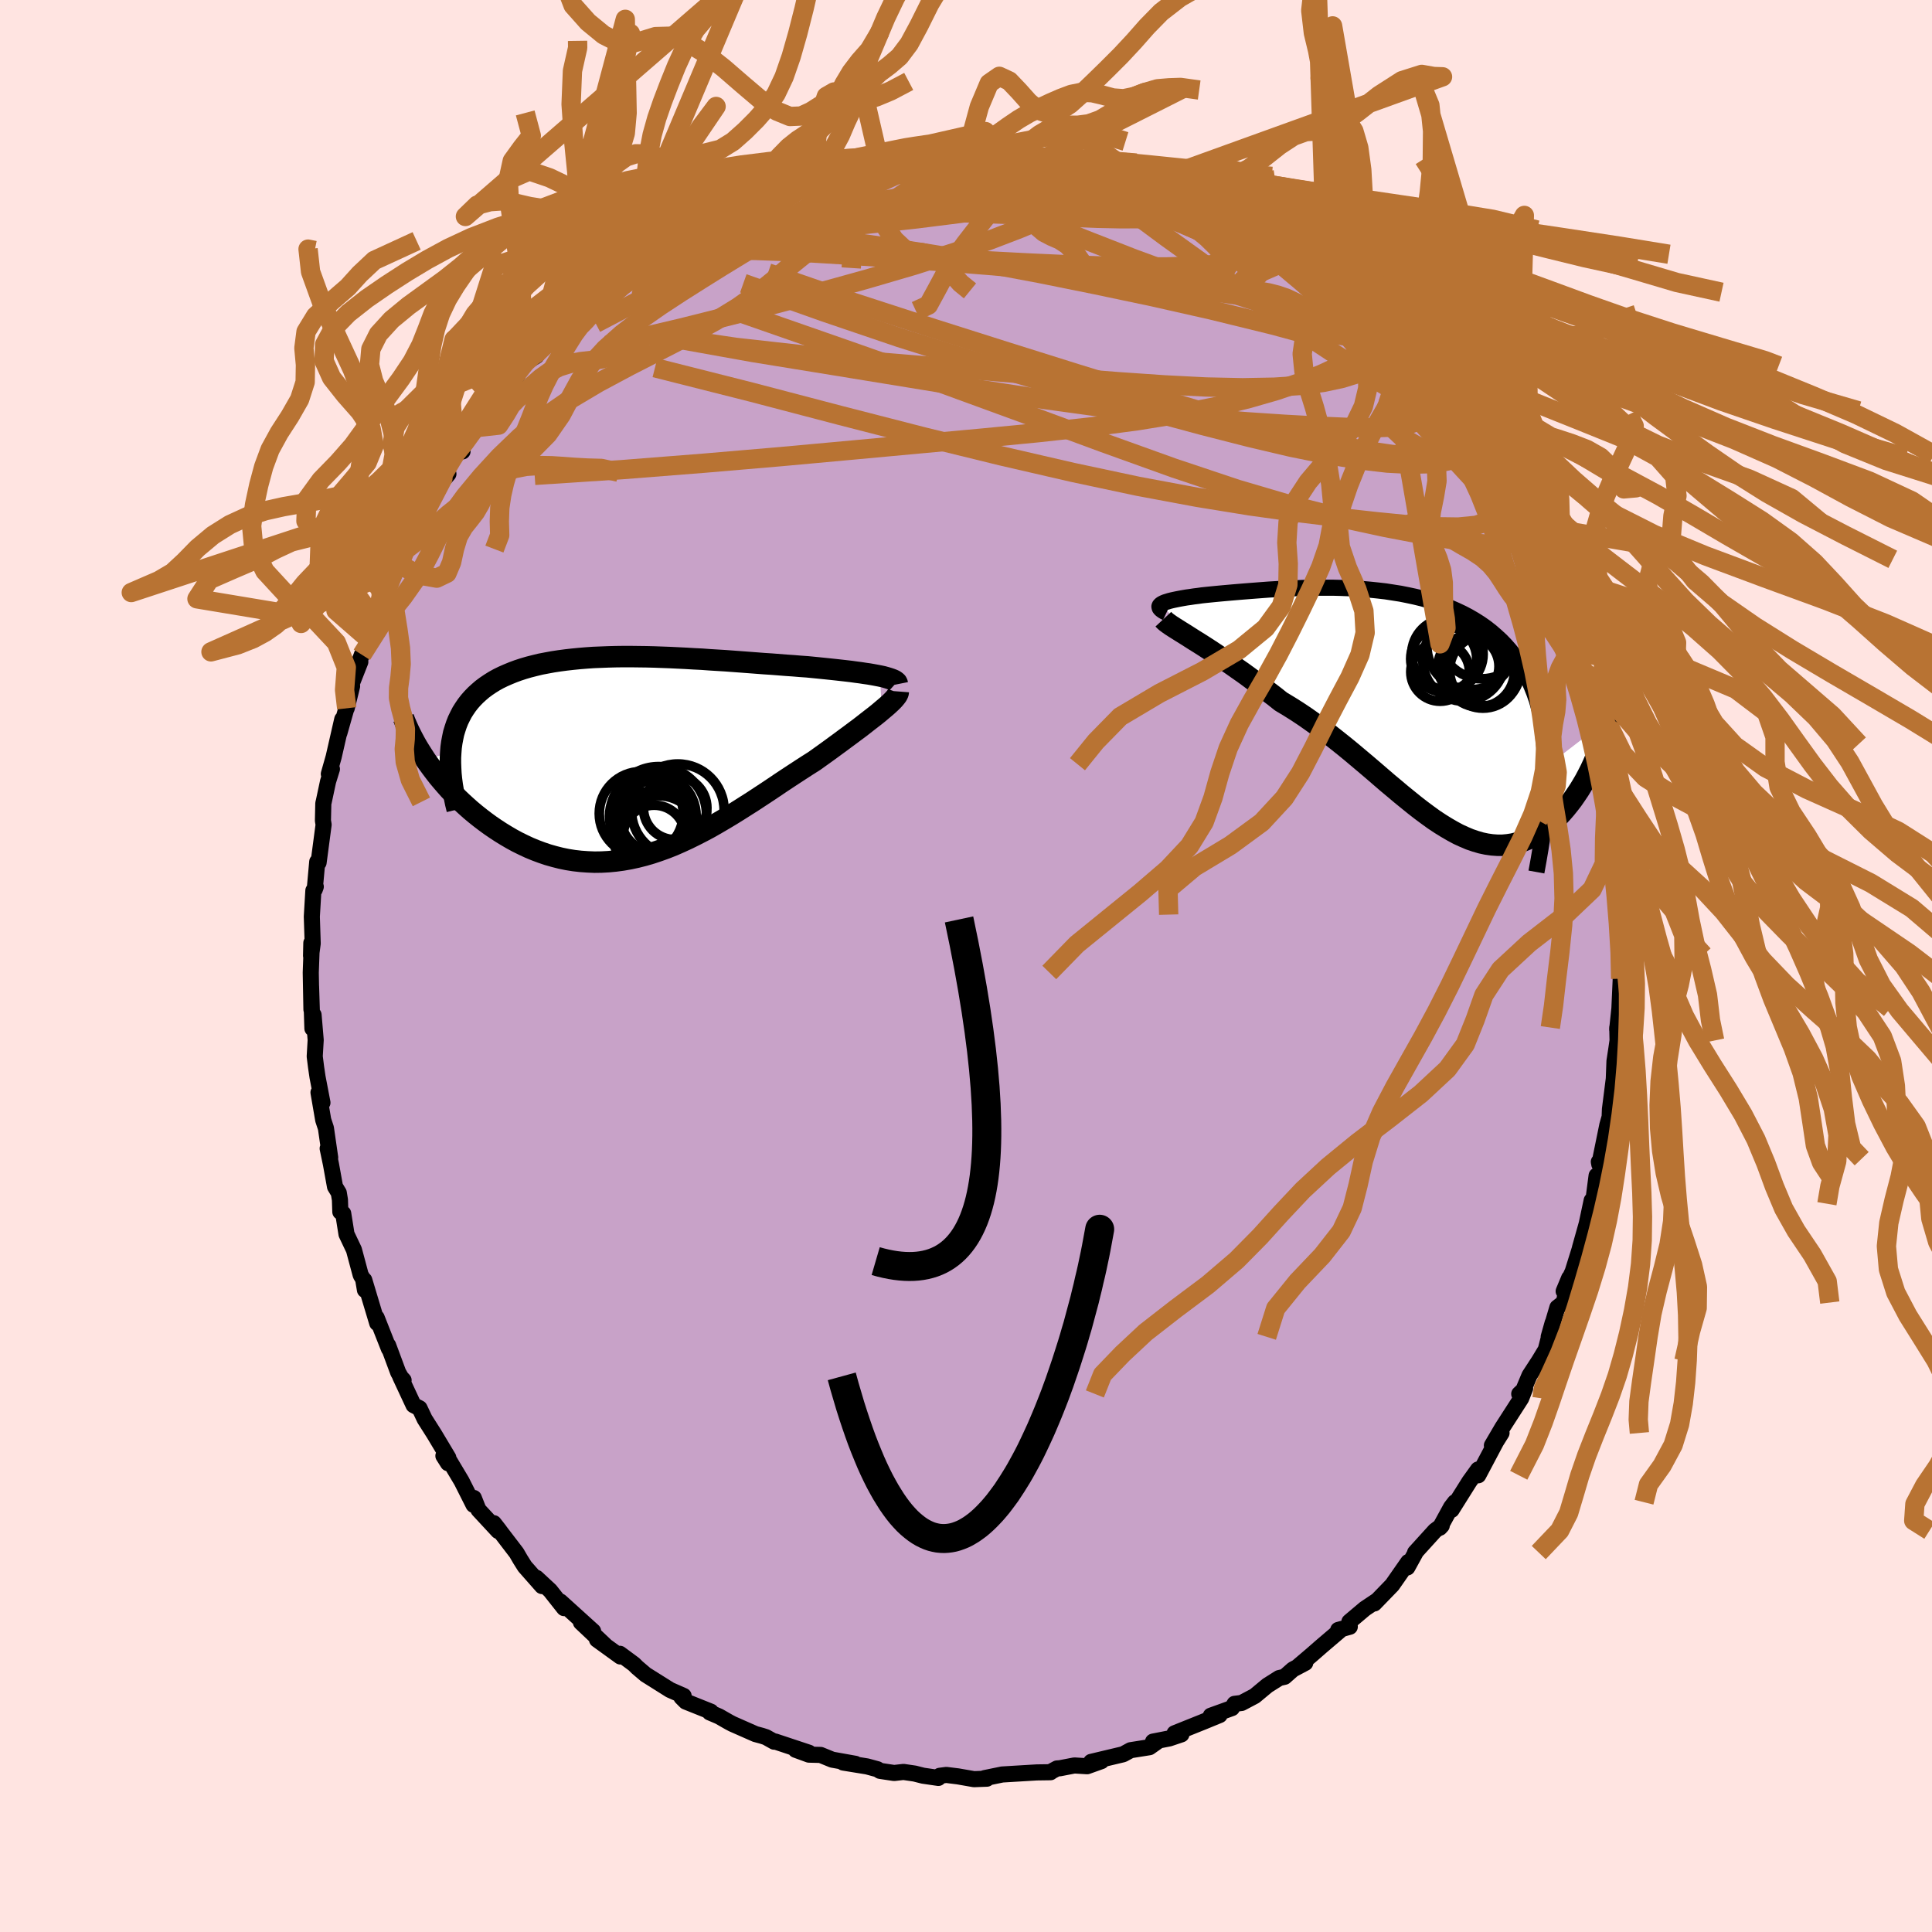 <svg xmlns="http://www.w3.org/2000/svg" width="500" height="500" viewBox="-100 -100 200 200"><defs><clipPath id="c"><path d="m26.25-8.38-.36-.07-.38-.07-.4-.07-.43-.06-.45-.07-.47-.06-.5-.07-.51-.06-.53-.06-.54-.06-.56-.06-.58-.06-.59-.06-.6-.06-.62-.06-.71-.05-.72-.06-.74-.05-.76-.06-.76-.06-.78-.05-.78-.06-.79-.06-.8-.06-.81-.06-.81-.06-.82-.05-.82-.05-.82-.06-.82-.04-.83-.05-.82-.04-.82-.04-.82-.03-.82-.03-.81-.02-.8-.01-.8-.01h-.79l-.78.01-.77.02-.76.03-.76.03-.73.05-.73.06-.71.07-.7.08-.68.09-.66.1-.65.12-.63.12-.62.15-.59.15-.58.17-.55.18-.54.2-.51.21-.5.22-.47.23-.45.25-.43.27-.4.27-.39.29-.36.31-.34.31-.32.33-.3.34-.28.36-.26.38-.24.38-.21.41-.2.41-.17.43-.15.45-.14.46-.1.48-.09.48-.07.51-.04.52-2.61.73.31.44.33.45.34.45.35.45.37.44.39.45.39.44.42.43.42.44.44.42.46.42.46.41.48.4.49.39.51.39.52.38.54.37.55.36.57.35.58.34.59.32.61.3.62.29.63.26.64.24.65.22.67.19.67.17.68.14.69.11.7.08.71.05.71.03.72-.01.73-.04.73-.07.74-.1.74-.13.74-.16.75-.19.75-.22.75-.25.75-.27.76-.3.75-.33.76-.35.75-.37.76-.39.75-.4.75-.43.75-.44.75-.45.74-.46.74-.47.74-.47.73-.48.73-.48.72-.48.71-.48.71-.47.7-.46.69-.45.68-.44.68-.43.56-.4.56-.4.54-.39.53-.39.52-.38.51-.38.49-.36.48-.36.46-.34.44-.34.42-.33.4-.31.39-.3.36-.29.33-.28"/></clipPath><clipPath id="b"><path d="m-25.83-11.12.12-.07.14-.07.17-.07.2-.06.22-.07.24-.06.27-.06.29-.06.31-.06.33-.06.35-.06.37-.05.39-.06.41-.05.42-.06.47-.05.5-.05.51-.05.53-.05.56-.05.57-.05.59-.05.61-.05.63-.05.65-.05.66-.05.67-.05.69-.04.71-.04.71-.03.73-.03.74-.03.75-.01.75-.01h1.54l.77.02.78.03.78.04.78.05.78.07.77.08.78.09.77.12.77.12.75.15.75.16.74.18.73.21.72.22.7.24.69.27.67.29.66.31.63.33.62.36.6.38.57.4.55.43.53.46.51.47.48.5.46.53.43.55.4.57.38.6.36.62.33.65.3.68.28.7.26.74.22.76.21.79.17.81.15.85.12.87.09.9.07.92.03.96L20.41.8l-.14.58-.15.59-.17.59-.18.59-.2.58-.22.58-.23.57-.24.56-.26.56-.28.55-.28.53-.31.53-.31.51-.33.49-.34.49-.36.47-.37.46-.39.45-.4.43-.42.41-.43.39-.44.36-.45.33-.46.3-.48.27-.48.24-.5.2-.5.16-.52.13-.52.08-.54.05h-.54l-.55-.04-.56-.08-.57-.12-.58-.17-.59-.2-.59-.25-.61-.28-.61-.33-.62-.36-.63-.39-.65-.43-.65-.47-.66-.49-.67-.52-.68-.55-.69-.56-.7-.59-.72-.6-.72-.62-.73-.63-.75-.64-.76-.64-.76-.64-.78-.64-.79-.63-.8-.63-.81-.61-.82-.59-.82-.58-.84-.56-.84-.53-.85-.51-.65-.52-.66-.5-.65-.5-.64-.48-.64-.48-.63-.46-.63-.44-.61-.43-.61-.42-.59-.4-.57-.38-.56-.37-.54-.35-.52-.33-.5-.31"/></clipPath><filter id="a"><feTurbulence baseFrequency=".05" numOctaves="3" result="noise" type="noise"/><feDisplacementMap in="SourceGraphic" in2="noise" scale="2"/></filter></defs><rect width="100%" height="100%" x="-100" y="-100" fill="#FFE4E1"/><path fill="#C8A2C8" stroke="#000" stroke-linejoin="round" stroke-width="1.667" d="m67.8.67-.03.65v.2l-.13 2.88-.23 2.18.01-.21.03 1.34-.12.83-.2 1.31-.07 1.83-.23 1.82-.17 1.33-.03.79-.24.85-.83 4.06-.05-.26.46-.32-.82 3.54.13-1.79-.38 2.91-.13-.34-.51 2.4-.71 2.53.3-.92-1.04 3.33-.94 2.06.57-1.37-.56 2.54-.66.51-.9 3.04.41-1.45-.71 2.77-.7 1.16-.99 1.52-.81 1.93-.25-.02.61-.57-.41 1.03-1.95 3.03-1.08 1.84 1-1.29-.57.91-1.84 3.47-.02-.6-.9 1.25-1.84 2.93.34-.79-.4.52-1.16 2.12.2-.22-.7.52-2.06 2.27.05-.01-.85 1.55.09-.56-1.66 2.38-1.85 1.91.23-.27-1.21.81-1.6 1.35.04.52-1.2.33.37-.1-2.1 1.79-1.03.9-1.4 1.19.75-.37-1.28.68-.86.76-.56.13-1.22.77-1.31 1.09-1.36.72-.73.09-.27.44-2.19.79.92-.07-1.68.69-2.99 1.2.71.11-1.25.42-1.69.33h.45l-.82.58-1.95.31-.77.42-3.32.79 1.07-.08-1.48.53-1.32-.08-1.51.29-.29.02-.65.35-.02.04-1.43.02-3.5.21h-.05l-1.85.38.24.06-1.33.05-1.66-.29-1.21-.15-.68.09-.14.22-1.58-.23-.87-.22-1.16-.17-.97.11-1.46-.22-.27-.17-1.07-.29-2.47-.4 1.26.13-2.4-.43-1.2-.49-1.21-.03-1.37-.5 1.37.3-3.49-1.16-.11.02-.84-.47-.43-.14-.67-.18-2.38-1.05-.36-.19-1.03-.59-.96-.41.12-.08-2.6-1.04-.45-.45.23-.14-1.41-.62-2.53-1.59-.88-.75-.32-.32-1.46-1.08.05.28-2.42-1.75.83.57-2.49-2.35 1.26.91-3.39-3.07.38.68-1.44-1.82-1.41-1.31.37.5.2.35-1.78-2.02-.46-.73-.4-.69-2.35-3.07.6.77-.15.04-2.04-2.2-.48-1.22-.03.71-1.24-2.46-1.38-2.31-.5-.3.48.76.03-.57-1.46-2.44-.99-1.56-.53-1.12-.62-.32-1.38-2.96.35.38-.15-.08-.41-.73-1.04-2.8.08.35-1.27-3.22.06.57-1.34-4.46.07 1.03-.19-1.13-.25-.42-.7-2.61-.77-1.62-.34-2.14-.3-.17-.04-1.24-.12-.73-.39-.64-.42-2.32-.34-1.63.26.94-.44-3.04-.28-.85-.49-2.85.41 1.06-.51-2.66-.15-1.02-.14-1.11.1-1.7-.22-2.6-.12 1.41-.14-4.38.04 2.42-.07-3.83.11-3.03-.05-.04-.03 1.33.17-1.27-.09-2.78.16-2.7.25-.4-.11.3.26-2.88.14.09.52-3.93-.07-.42.04-1.8.04-.14.45-2.11.4-1.29-.32.51.5-1.76.89-3.9-.3 1.43.95-3.35-.19.78.56-2.29-.3.41 1.15-2.92-.59 1.26.75-2 .74-1.59.77-1.99.64-2.24.52-.8-.31.48 1.48-3.24-.11.45.84-1.97.05-.66.37-.16 1.36-2.49.47-1.55 1.57-2.5-1.16 1.59 1.73-2.05-.91.79 1.78-3.05.59-.07-.08-.34 1.82-2.94-.35.82 1.71-2.29.29-.24 1.69-1.9-1.21 1.12 1.76-2 .72-1.31 1.32-.82-.07-.19 1.44-1.15 1.17-1.09 1-1.18.49-.57.1.06.85-.76 1.77-1.36 1.45-1.44-.26.18 1.01-.99 1.12-.37-.48-.17 2.41-1.34 1.79-1.52-.67.44 1.57-.78.23-.22.76-.42 1.09-.87 1.07-.33.95-.8.03.06 2.66-1.01.67-.23 1.82-.71 1.6-.84.9-.23 1.24-.52.57-.29h.32l1.54-.46 2.41-.46-1.67.2 2.77-.41-.73.32 1.63-.65.94.07 1.3-.39 2.24-.19-.97.35 2.59-.56-.67.28 2.06-.15 2.08-.08.83.02h.68l.78-.04 1.62.14 1.55-.17-.91.16 2.96.09.87.17-.21.27 2.09.18.22-.12 1.78.32-.2.44 2.05.07 2.03.67-.39-.15.24.14 1.78.68 2.26.73-1.23-.57 2.7 1.38-.25-.24 2.4 1.1.29-.05 2.7 1.19.62.3.92.78.37.26 1.25.62.18.17 1.42.95 1.2.47.7.3-.52.03.98.57 1.13.84 2.73 2.2-.4-.64.49.93 1.68 1.24.09-.49 2.75 2.64.3.59-1.23-.92 1.17.72 2.02 1.78.7 1.34 1.05 1.13.41.17-.8-.58 2.78 3.26.75.91-.04.49 1.16 1.18 1.04.81 1.53 2.69-.23-.13.51.26.26.91.44.53 1.13 1.87.27.63 1.24 1.83.55.95.32 1.09 1 1.79.35.96.06.25.53 1.64.21-.25.9 1.8.41 1.5.57 1.37.87 2.92.36 1.22.32.23.02-.25.68 2.74.2.1.37 2.59.31-.11.27 1.31.6 2.06.04.61.13 1.48.77 3.88.03-1.56-.05 1.71.47 3.09-.39-2.87.72 4.49-.15-.07.22.98-.05.9.47 2.27-.25-.54.25 3.29.2.48.04 2.45.05 1.37.04 1.69-.03.65" filter="url(#a)"/><path fill="#fff" d="m-25.83-11.12.12-.07.14-.07.17-.07.2-.06.22-.07.24-.06.27-.06.29-.06.31-.06.33-.06.35-.06.37-.05.39-.06.41-.05.42-.06.47-.05.5-.05.51-.05.53-.05.56-.05.57-.05.59-.05.61-.05.63-.05.65-.05.66-.05.67-.05.69-.04.71-.04.71-.03.73-.03.74-.03.75-.01.75-.01h1.54l.77.02.78.03.78.04.78.05.78.07.77.08.78.09.77.12.77.12.75.15.75.16.74.18.73.21.72.22.7.24.69.27.67.29.66.31.63.33.62.36.6.38.57.4.55.43.53.46.51.47.48.5.46.53.43.55.4.57.38.6.36.62.33.65.3.68.28.7.26.74.22.76.21.79.17.81.15.85.12.87.09.9.07.92.03.96L20.41.8l-.14.58-.15.59-.17.59-.18.59-.2.58-.22.58-.23.57-.24.56-.26.56-.28.55-.28.53-.31.53-.31.51-.33.49-.34.49-.36.47-.37.46-.39.45-.4.43-.42.41-.43.39-.44.36-.45.33-.46.3-.48.27-.48.24-.5.2-.5.16-.52.13-.52.08-.54.05h-.54l-.55-.04-.56-.08-.57-.12-.58-.17-.59-.2-.59-.25-.61-.28-.61-.33-.62-.36-.63-.39-.65-.43-.65-.47-.66-.49-.67-.52-.68-.55-.69-.56-.7-.59-.72-.6-.72-.62-.73-.63-.75-.64-.76-.64-.76-.64-.78-.64-.79-.63-.8-.63-.81-.61-.82-.59-.82-.58-.84-.56-.84-.53-.85-.51-.65-.52-.66-.5-.65-.5-.64-.48-.64-.48-.63-.46-.63-.44-.61-.43-.61-.42-.59-.4-.57-.38-.56-.37-.54-.35-.52-.33-.5-.31" filter="url(#a)" transform="translate(46.03 -26.33)"/><path fill="#fff" d="m26.25-8.38-.36-.07-.38-.07-.4-.07-.43-.06-.45-.07-.47-.06-.5-.07-.51-.06-.53-.06-.54-.06-.56-.06-.58-.06-.59-.06-.6-.06-.62-.06-.71-.05-.72-.06-.74-.05-.76-.06-.76-.06-.78-.05-.78-.06-.79-.06-.8-.06-.81-.06-.81-.06-.82-.05-.82-.05-.82-.06-.82-.04-.83-.05-.82-.04-.82-.04-.82-.03-.82-.03-.81-.02-.8-.01-.8-.01h-.79l-.78.01-.77.02-.76.03-.76.03-.73.05-.73.06-.71.07-.7.08-.68.09-.66.1-.65.12-.63.12-.62.15-.59.15-.58.17-.55.18-.54.2-.51.21-.5.22-.47.23-.45.25-.43.27-.4.27-.39.29-.36.31-.34.31-.32.33-.3.34-.28.36-.26.38-.24.38-.21.41-.2.41-.17.43-.15.45-.14.46-.1.48-.09.48-.07.51-.04.52-2.61.73.31.44.33.45.34.45.35.45.37.44.39.45.39.44.42.43.42.44.44.42.46.42.46.41.48.4.49.39.51.39.52.38.54.37.55.36.57.35.58.34.59.32.61.3.62.29.63.26.64.24.65.22.67.19.67.17.68.14.69.11.7.08.71.05.71.03.72-.01.73-.04.73-.07.74-.1.74-.13.74-.16.75-.19.75-.22.75-.25.75-.27.76-.3.75-.33.76-.35.75-.37.76-.39.75-.4.75-.43.75-.44.75-.45.74-.46.74-.47.74-.47.73-.48.73-.48.72-.48.71-.48.71-.47.7-.46.69-.45.68-.44.68-.43.56-.4.56-.4.54-.39.53-.39.52-.38.51-.38.49-.36.48-.36.46-.34.44-.34.42-.33.4-.31.39-.3.36-.29.33-.28" filter="url(#a)" transform="translate(-35.16 -21.64)"/><g fill="none" stroke="#000" transform="translate(46.03 -26.33)"><path stroke-linejoin="round" stroke-width="1.667" d="m-25.28-10.24-.21-.1-.17-.1-.14-.1-.1-.09-.07-.09-.03-.09-.01-.08.03-.08.06-.07.09-.08.12-.07.14-.07.17-.07.2-.06.22-.07.24-.06.27-.06.29-.06.31-.06.33-.06.35-.06.37-.05.39-.06.41-.05.42-.06.47-.05.5-.05.51-.05.53-.05.56-.05.57-.05.59-.05.61-.05.63-.05.65-.05.66-.05.67-.05.69-.04.71-.04.71-.03.73-.03.74-.03.75-.01.75-.01h1.54l.77.02.78.03.78.04.78.05.78.07.77.08.78.09.77.12.77.12.75.15.75.16.74.18.73.21.72.22.7.24.69.27.67.29.66.31.63.33.62.36.6.38.57.4.55.43.53.46.51.47.48.5.46.53.43.55.4.57.38.6.36.62.33.65.3.68.28.7.26.74.22.76.21.79.17.81.15.85.12.87.09.9.07.92.03.96.01.98-.01 1.01-.05 1.03-.07 1.06-.1 1.08-.12 1.11-.15 1.14-.18 1.15-.2 1.18-.22 1.21" filter="url(#a)"/><path stroke-linejoin="round" stroke-width="2.222" d="m-25.6-9.57.13.14.17.15.23.17.27.19.31.2.35.22.38.24.42.26.44.28.47.3.5.31.52.33.54.35.56.37.57.38.59.4.61.42.61.43.63.44.63.46.64.48.64.48.65.5.66.5.65.52.85.51.84.53.84.56.82.58.82.59.81.61.8.63.79.63.78.64.76.64.76.64.75.64.73.63.72.62.72.6.7.59.69.56.68.55.67.52.66.49.65.47.65.43.63.39.62.36.61.33.61.28.59.25.59.2.58.17.57.12.56.08.55.04h.54l.54-.05.52-.08.52-.13.5-.16.5-.2.48-.24.48-.27.46-.3.45-.33.44-.36.43-.39.42-.41.4-.43.39-.45.37-.46.36-.47.34-.49.33-.49.31-.51.31-.53.28-.53.28-.55.26-.56.24-.56.23-.57.22-.58.2-.58.18-.59.17-.59.15-.59.14-.58.12-.59.1-.59.08-.58.07-.58.06-.57.03-.57.02-.57v-.55l-.01-.56-.02-.55" filter="url(#a)"/><circle cx="5.991" cy="-4.694" r="3.156" clip-path="url(#b)" filter="url(#a)"/><circle cx="7.071" cy="-4.164" r="3.672" clip-path="url(#b)" filter="url(#a)"/><circle cx="7.696" cy="-4.279" r="3.662" clip-path="url(#b)" filter="url(#a)"/><circle cx="7.376" cy="-7.859" r="4.46" clip-path="url(#b)" filter="url(#a)"/><circle cx="3.051" cy="-4.114" r="3.036" clip-path="url(#b)" filter="url(#a)"/><circle cx="3.806" cy="-5.954" r="3.696" clip-path="url(#b)" filter="url(#a)"/><circle cx="7.481" cy="-4.109" r="3.746" clip-path="url(#b)" filter="url(#a)"/><circle cx="5.506" cy="-5.334" r="4.25" clip-path="url(#b)" filter="url(#a)"/><circle cx="6.226" cy="-6.819" r="4.546" clip-path="url(#b)" filter="url(#a)"/><circle cx="3.421" cy="-5.464" r="3.416" clip-path="url(#b)" filter="url(#a)"/></g><g fill="none" stroke="#000" transform="translate(-35.16 -21.64)"><path stroke-linejoin="round" stroke-width="2.222" d="m28.06-7.53-.02-.1-.05-.1-.1-.09-.13-.09-.17-.08-.21-.08-.24-.08-.27-.08-.29-.08-.33-.07-.36-.07-.38-.07-.4-.07-.43-.06-.45-.07-.47-.06-.5-.07-.51-.06-.53-.06-.54-.06-.56-.06-.58-.06-.59-.06-.6-.06-.62-.06-.71-.05-.72-.06-.74-.05-.76-.06-.76-.06-.78-.05-.78-.06-.79-.06-.8-.06-.81-.06-.81-.06-.82-.05-.82-.05-.82-.06-.82-.04-.83-.05-.82-.04-.82-.04-.82-.03-.82-.03-.81-.02-.8-.01-.8-.01h-.79l-.78.01-.77.02-.76.03-.76.03-.73.05-.73.06-.71.07-.7.08-.68.09-.66.1-.65.12-.63.12-.62.15-.59.15-.58.17-.55.18-.54.2-.51.21-.5.22-.47.23-.45.25-.43.27-.4.27-.39.29-.36.31-.34.31-.32.33-.3.34-.28.36-.26.38-.24.38-.21.41-.2.41-.17.43-.15.45-.14.46-.1.48-.09.48-.07.51-.04.52-.03.53v.54l.02.56.03.57.06.59.08.6.1.6.12.63.13.63.16.65" filter="url(#a)"/><path stroke-linejoin="round" stroke-width="2.222" d="m28.15-6.78-.01.13-.05.14-.09.16-.13.17-.16.19-.19.2-.23.22-.25.23-.29.25-.31.26-.33.28-.36.29-.39.3-.4.31-.42.33-.44.34-.46.34-.48.36-.49.36-.51.38-.52.38-.53.39-.54.39-.56.4-.56.4-.68.43-.68.44-.69.45-.7.46-.71.47-.71.48-.72.48-.73.48-.73.48-.74.47-.74.47-.74.46-.75.45-.75.44-.75.43-.75.4-.76.39-.75.37-.76.35-.75.33-.76.3-.75.27-.75.25-.75.22-.75.19-.74.16-.74.13-.74.1-.73.07-.73.04-.72.01-.71-.03-.71-.05-.7-.08-.69-.11-.68-.14-.67-.17-.67-.19-.65-.22-.64-.24-.63-.26-.62-.29-.61-.3-.59-.32-.58-.34-.57-.35-.55-.36-.54-.37-.52-.38-.51-.39-.49-.39-.48-.4-.46-.41-.46-.42-.44-.42-.42-.44-.42-.43-.39-.44-.39-.45-.37-.44-.35-.45-.34-.45-.33-.45-.31-.44-.29-.45-.28-.44-.27-.44-.25-.44-.23-.43-.22-.43-.21-.43-.19-.42-.18-.42-.16-.41" filter="url(#a)"/><circle cx="5.051" cy="5.276" r="3.286" clip-path="url(#c)" filter="url(#a)"/><circle cx="2.741" cy="6.136" r="4.484" clip-path="url(#c)" filter="url(#a)"/><circle cx="2.206" cy="6.401" r="3.892" clip-path="url(#c)" filter="url(#a)"/><circle cx="3.156" cy="6.126" r="3.784" clip-path="url(#c)" filter="url(#a)"/><circle cx="5.326" cy="5.526" r="4.798" clip-path="url(#c)" filter="url(#a)"/><circle cx="3.116" cy="7.961" r="4.502" clip-path="url(#c)" filter="url(#a)"/><circle cx="3.331" cy="5.966" r="4.968" clip-path="url(#c)" filter="url(#a)"/><circle cx="3.301" cy="8.476" r="4.47" clip-path="url(#c)" filter="url(#a)"/><circle cx="1.541" cy="5.856" r="4.344" clip-path="url(#c)" filter="url(#a)"/><circle cx="2.876" cy="8.206" r="3.216" clip-path="url(#c)" filter="url(#a)"/></g><g fill="none" stroke="#B87333" stroke-linejoin="round" stroke-width="2"><path d="m-29.53-75.62 1.14-.4 1.85-.24 2.46-.03 3.06.21 3.65.39 4.24.56 4.72.68 5.11.8 5.38.92 5.6 1.05 5.75 1.16 5.89 1.24 6.07 1.37 6.37 1.56 6.64 1.8" filter="url(#a)"/><path d="m45.91-61.72.22.16.44.62.58.86.5.81.32.64.1.44-.16.22-.45-.01-.78-.29-1.1-.56-1.41-.81-1.7-1.02-1.99-1.23-2.3-1.47-2.63-1.73-3.01-2.04-3.44-2.38-3.95-2.77-4.47-3.21-4.93-3.66m-30.06-3.12 1.21-.24.47-.05.35.02.27.09.15.16-.02.27-.26.4-.58.56-.96.74-1.38.93-1.79 1.14-2.22 1.34-2.66 1.54-3.16 1.75-3.75 1.99-4.45 2.35-5.25 2.75" filter="url(#a)"/><path d="m-17.98-81 1.11-.39 1.25-.26 1.56-.22 1.84-.21 1.99-.18 2.05-.15 2.08-.12 2.11-.12 2.11-.14 2.07-.15 1.97-.15 1.78-.13 1.5-.1 1.23-.09" filter="url(#a)"/><path d="m-15.85-81.81 1.59-.35 1.38-.15h1.3l1.43.09 1.63.13 1.85.16 2.03.2 2.17.25 2.24.29 2.28.34 2.31.36 2.33.37 2.33.39 2.3.37 2.24.37 2.15.35 2.06.35 1.97.36 1.88.37 1.75.38 1.56.34 1.34.29 1.13.22" filter="url(#a)"/><path d="m11.73-82.48 1.65.2.87.25.29.24-.04.28-.3.33-.64.36-1.07.41-1.54.43-2.05.48-2.58.51-3.15.53-3.76.55-4.45.56-5.19.56-5.94.55-6.57.5m64.64 9.38-.14.21-.24.23-.11.58-.2.82-.51.86-.91.83-1.32.79-1.72.8-2.1.82-2.5.85-2.91.84-3.36.82-3.83.77-4.33.7-4.85.64-5.38.59-5.9.57-6.42.59-6.92.64-7.43.68-7.95.68-8.51.67-9.01.59m72.87-25.4.87.49.61.44.45.4.2.34-.07.29-.29.29-.48.31-.68.32-.94.3-1.24.25-1.58.2-1.97.12-2.4.07h-2.85l-3.36-.08-3.86-.14-4.34-.2-4.78-.25-5.21-.32-5.68-.41-6.21-.53-6.77-.62" filter="url(#a)"/><path d="m42.14-65.97 1.53 1.54 1.03 1.21.79.94.69.84.68.85.7.88.66.86.59.78.48.64.33.48.14.26-.06.04-.26-.18-.44-.39-.63-.58-.82-.79-1.05-1.01-1.3-1.28-1.56-1.57-1.84-1.91-2.22-2.32-2.8-2.91" filter="url(#a)"/><path d="m55.12-48.72.92 1.44.63 1.14.47.98.33.78.16.5-.01.2-.19-.12-.37-.42-.58-.71-.82-1.06-1.1-1.49-1.39-1.99-1.7-2.57-2.01-3.22-2.43-4.02" filter="url(#a)"/><path d="M52.74-52.79v.05l.24.36.35.58.41.72.42.75.38.72.27.61.13.44-.05.22-.25-.03-.44-.3-.64-.59-.84-.86-1.05-1.13-1.29-1.41-1.53-1.68-1.79-2-2.09-2.39-2.47-2.9-2.95-3.53-3.44-4.12m-70.97-2.92 2.04-1.19 1.54-.82 1.38-.55 1.45-.44 1.63-.42 1.83-.44 2.03-.46 2.19-.46 2.35-.47 2.48-.46 2.57-.47 2.61-.47 2.59-.47 2.53-.45 2.42-.42 2.3-.37 2.18-.34 2.06-.3 1.94-.27 1.84-.25 1.73-.22 1.54-.18 1.07-.19" filter="url(#a)"/><path d="m26.93-77.23.68.56.51.39.37.29.18.2-.09.1-.43-.05-.84-.2-1.26-.34-1.66-.46-2.1-.6-2.61-.79-3.25-1.03-3.94-1.31-4.72-1.58m43.44 26.57.8 1.62.06.61-.32.32-.58.27-.83.27-1.12.24-1.45.16-1.85.05-2.3-.12-2.79-.32-3.31-.54-3.82-.77-4.33-1.02-4.82-1.23-5.31-1.43-5.78-1.61-6.27-1.78-6.77-1.99-7.28-2.29-7.8-2.65-8.39-2.98" filter="url(#a)"/><path d="m51.21-55.48.96 1.71.52.91.45.75.48.79.51.85.5.83.42.71.29.5.11.23-.09-.09-.31-.44-.57-.88-.91-1.49-1.41-2.27m-86.54-18.66.58-.5 1.55-.68 1.77-.51 1.88-.28 2.04-.11 2.28-.02 2.54.06 2.81.1 3.06.16 3.29.2 3.49.23 3.67.26 3.8.28 3.9.31 3.95.34 3.95.4 3.94.47 3.89.5 3.85.52 3.77.5 3.75.54 3.87.71 4.22 1.06" filter="url(#a)"/><path d="m39.06-68.51.64.32.64.69.14.42-.22.21-.45.13-.68.08-1-.04-1.44-.24-1.91-.47-2.39-.68-2.9-.9-3.44-1.12-4.03-1.4-4.63-1.7-5.2-2.03-5.76-2.38-6.45-2.79m9.95-2.71.61.04.93.22 1.03.28 1.04.27.95.26.83.24.72.23.6.22.47.21.33.18.17.15-.03.11-.23.06h-.5l-.8-.07-1.17-.15-1.58-.25-2-.35-2.41-.45-2.77-.56-3.06-.67m42.46 21.02 1.79 2.27.63 1.25.05.85-.34.71-.72.59-1.17.43-1.65.25-2.12.07-2.57-.05-3-.13-3.44-.19-3.9-.26-4.41-.35-4.93-.47-5.47-.64-6.03-.83-6.61-1.02-7.23-1.18-7.91-1.29-8.56-1.39-9.09-1.63m2.39-10.9 1.11-.69 1.21-.57 1.37-.54 1.59-.54 1.8-.58 1.93-.59 1.97-.59 1.93-.57 1.83-.52 1.71-.46 1.57-.41 1.44-.35 1.3-.3 1.14-.25.95-.21.71-.17.43-.13.13-.1-.12-.07-.38-.01" filter="url(#a)"/><path d="m11.73-82.48 1.63.22.8.31.18.37-.18.46-.47.56-.79.65-1.19.74-1.6.84-2.05.95-2.53 1.06-3.05 1.17-3.61 1.26-4.23 1.35-4.92 1.44-5.66 1.57-6.41 1.69-7.09 1.78-7.74 1.82m-.52-5.17.93-.93.64-.59.65-.53.71-.54.74-.54.7-.5.57-.38.37-.21.13-.02-.1.18-.32.35-.54.54-.79.75-1.1 1.02-1.46 1.3-1.82 1.58-2.2 1.86-2.68 2.21" filter="url(#a)"/><path d="m15.81-81.74-.16-.01.2.2.26.3-.02.3-.44.28-.9.26-1.36.25-1.87.24-2.44.21-3.11.2-3.92.16-4.86.16-5.87.14-6.81.12m1.18-3.34 1.38-.25.99-.11 1.19-.09 1.44-.1 1.65-.13 1.79-.12 1.82-.13 1.76-.1 1.63-.09 1.49-.07 1.32-.06 1.16-.07.89-.08.49-.09.04-.1m52.18 37.92.23 1.07-.2.81-.8.41-1.39.07-1.98-.19-2.54-.38-3.12-.54-3.73-.71-4.39-.95-5.09-1.29-5.81-1.71-6.55-2.19-7.29-2.62-8.08-2.98-8.92-3.26-9.86-3.47-10.78-3.76m50.32-9.6.86.72 1.03.83 1.26 1.01 1.46 1.18 1.58 1.3 1.64 1.38 1.65 1.44 1.68 1.51 1.73 1.59 1.79 1.65 1.76 1.63 1.6 1.46 1.31 1.19 1 .91.81.72" filter="url(#a)"/><path d="m54.85-49.35.33.86.1.96-.34.83-.82.65-1.32.43-1.83.18-2.34-.03-2.83-.2-3.33-.33-3.83-.42-4.35-.53-4.89-.68-5.48-.89-6.11-1.14-6.77-1.44-7.41-1.71-8.03-1.97-8.6-2.21-9.23-2.42-9.97-2.52m60.05-14.52.57.34.73.42.76.44.71.41.58.35.43.3.3.27.2.25.08.22-.06.15-.27.05-.52-.07-.78-.22-1.08-.37-1.42-.54-1.8-.72-2.19-.93-2.56-1.11-2.9-1.27-3.27-1.41-3.65-1.65" filter="url(#a)"/><path d="m19.7-80.34-.14-.02.66.36.75.42.67.42.5.41.21.38-.14.33-.51.28-.88.2-1.23.13-1.59.07-1.97.01-2.37-.05-2.8-.11-3.24-.15-3.68-.16-4.17-.15-4.73-.14-5.42-.16-6.12-.26m67.71 23.05.78 1.6-.03.57-.46.24-.78.16-1.1.13-1.44.07-1.85-.05-2.31-.21-2.84-.42-3.43-.65-4.03-.91-4.67-1.18-5.3-1.48-5.9-1.74-6.48-2-7.07-2.22L-3.36-66l-8.28-2.69-8.86-3.06" filter="url(#a)"/><path d="m40.97-66.69 1.17.97.86 1.12.33.94-.16.71-.57.58-.9.53-1.21.53-1.55.48-1.91.41-2.33.32-2.79.18-3.28.06-3.79-.08-4.3-.22-4.8-.33-5.28-.42-5.75-.48-6.28-.52-6.85-.57-7.43-.67-7.96-.89-8.35-1.23m57.14-36.61-2.84 1.63-1.95 1.51-1.45 1.48-1.33 1.51-1.38 1.48-1.39 1.39-1.36 1.33-1.3 1.25-1.22 1.09-1.14.74-1.09.23-1.04-.35-1.01-.86-1-1.12-1-1.05-1.03-.48-1.05.73-1.02 2.42-.92 3.38-.79 1.63" filter="url(#a)"/><path d="m-2.41-83.86 1.56-.6 1.1-.24.98-.27 1-.49 1.05-.68 1.08-.77 1.09-.74 1.09-.64 1.09-.54 1.08-.51 1.1-.48 1.09-.41 1.09-.22 1.08.05 1.07.25 1.08.29 1.09.08 1.12-.23 1.17-.44 1.22-.36 1.19-.1 1.2-.04 1.93.27M13.57-70.14l-1.24-2.21-.99-1.41-.84-.89-.8-.52-.81-.35-.81-.42-.81-.69-.82-.99-.83-1.13-.86-1.09-.88-.93-.92-.72-.92-.51-.91-.23-.92.08-1.07.1-1.55-1.81" filter="url(#a)"/><path d="m-4.47-83.71 1.85-.3 1.49-.2 1.18-.14 1.03-.11 1-.12 1-.17 1.01-.22 1.02-.22 1.02-.2 1.02-.2 1.01-.2 1-.23.99-.22.99-.15 1.02-.01 1.12.15 1.4.32 1.83.57M-8.96-83.2l-2.07-9-.87.32-.7 1.22-.76.72-.86.42-.91.48-.93.59-1.01.46-1.15.05-1.37-.56-1.62-1.13-1.85-1.57-2.01-1.74-2.02-1.59L-29-95.7l-1.69-.55-1.45.04-1.27.39-1.25.33-1.35-.13-1.51-.77-1.61-1.32-1.54-1.73-.83-2.15m27.93 19.06.36.16-.8.34-.98.34-.94.31-.93.34-.97.44-1.05.55-1.12.65-1.17.7-1.17.7-1.14.66-1.07.62-.98.61-.89.62-.81.63-.75.62-.7.58-.64.57-.62.62-.71.77-1.08 1-1.86 1.12 19.28-12.69 1.28-.13.66.1.72.48.88 1.13 1.05 1.77 1.15 2.03 1.15 1.7 1.06 1 .92.31.83.02.83.19.93.59 1.08 1.05 1.21 1.35.97.79" filter="url(#a)"/><path d="m-15.85-81.81.6-5.81.79-2.4.8-.46h.81l.82-.31.87-1 .92-1.77.96-2.27.98-2.33.98-2.05.98-1.77.99-1.77 1.14-1.97 1.55-2.02 2.22-1.39m1.08 1.19-1.41 3.93-1.61 2.14-1.37 2.27-1.12 2.25-1.01 1.88-1 1.33-1.06.91-1.07.8-1.02.99-.92 1.25-.78 1.37-.67 1.41L-13-86l-.67 1.25-1 .91-1.18 2.03m-2.13.81-1.01.62-1.23.78-1.33.62-1.3.48-1.21.44-1.08.45-.96.5-.86.56-.79.62-.72.64-.67.62-.61.51-.57.43-.57.51-.92 1.13 12.93-8.68-1.57.58-1.56.21-1.55-.13-1.51-.37-1.47-.59-1.44-.74-1.4-.77-1.34-.67-1.24-.51-1.16-.3-1.07-.02-1 .32-.94.67-.92.9-.93.91-.99.66-1.11.2-1.34-.37-1.7-.81-2.09-.71-2.02.88" filter="url(#a)"/><path d="m-18.88-80.77.84-.64.87-.33.84-.29.87-.31.9-.32.88-.31.84-.29.84-.23.85-.21.9-.18.96-.2 1.01-.21 1.02-.21 1.01-.2 1-.16 1.02-.15 1.08-.15 1.17-.16 1.2-.21 1.11-.24.92-.28.76-.33-47.34 10.73 1.83.12 1.59-.52 1.29-.49 1.14-.25 1.09-.13 1.09-.14 1.11-.23 1.11-.3 1.08-.36 1.02-.37.94-.38.88-.36.89-.3.94-.2 1.03-.09 1.1.02 1.19.08 1.27.03 1.34-.08 1.43-.25 1.5-.4 1.59-.52" filter="url(#a)"/><path d="m-20.48-79.93-1.61.08-1.41.21-1.24.37-1.03.53-.92.58-.88.52-.86.44-.84.38-.82.31-.84.29-.91.28-1 .3-1.09.35-1.1.36-1.05.3-.92.23-.73.17-.24.02" filter="url(#a)"/><path d="M-8.87-96.75-10-94.84l-1.03 1.17-.86 1.13-.73 1.22-.67 1.33-.7 1.3-.78 1.11-.85.84-.9.64-.91.6-.92.73-.94.96-1.02 1.13-1.12 1.15-1.21 1.03-1.24.87-1.13.79-.89.82-.71.78" filter="url(#a)"/><path d="m-26.61-77.24.52-1.37.99-.51 1.2-.62 1.25-.87 1.22-.97 1.16-.92 1.09-.78 1.01-.67.94-.68.89-.75.85-.81.84-.81.82-.71.8-.59.8-.5.84-.43.97-.37 1.17-.38 1.44-.6 1.88-.99" filter="url(#a)"/><path d="m-28.77-76.04.19-3.09-.01-3.35.67-1.43 1.17-.31 1.33-.33 1.3-.8 1.24-1.1 1.17-1.17 1.09-1.24.96-1.43.83-1.75.73-2.1.68-2.38.66-2.59.62-2.69.59-2.58.6-2.26.66-2.09 1.08-2.36-38.61 33.5 1.22-1.18 1.33-.35 1.2-.08 1.36.22 1.56.36 1.6.25 1.45-.01 1.22-.26 1.05-.4 1.02-.34h1.19l1.49.5 1.73.95 1.73 1.1 1.44.81 1.04.32.75-.07.67-.27-19.69 3.47 1.53-.5.91-.85.92-.41 1.16.01 1.35.13h1.38l1.25-.23 1.07-.4.95-.47.92-.48.97-.43 1.08-.35 1.19-.19 1.18-.08 1.02-.14.72-.44.6-.47 1.49 1.83 1.09-.4 1.07-.09 1.11.18 1.25.36 1.37.41 1.42.28 1.37.03 1.25-.27 1.11-.42 1-.32.96.07.99.54 1.05.79 1.08.68.86.53-.09 1.41" filter="url(#a)"/><path d="m-13.82-84.06.37.13-.82.23-1 .29-.94.33-.89.42-.95.49-1.04.55-1.15.59-1.23.61-1.26.6-1.22.58-1.13.56-1.01.56-.91.61-.87.66-.86.68-.8.55m94.82 31.24v.74l.02 1.58.08 1.86.13 1.89.17 1.75.19 1.51.13 1.33.04 1.25-.05 1.26-.07 1.29-.02 1.29.06 1.29.13 1.28.16 1.31.13 1.39.1 1.47.07 1.52.05 1.4-.13 1.06-.3 1.05" filter="url(#a)"/><path d="m-35.5-71.66.6-.75.55-1.27.54-1.84.36-2.2.21-2.29.17-2.19.23-2.01.35-1.83.48-1.72.59-1.71.68-1.78.77-1.91.89-1.95 1.08-1.83 1.29-1.52 1.45-1.16 1.47-1.04 1.28-1.39.88-2.29.47-2.71-15.35 36.38 1.16-.23.99-.23.92-.55.99-.59 1.01-.43.97-.28.88-.25.82-.28.81-.32.84-.31.92-.24 1-.17 1.08-.13 1.17-.14 1.23-.19 1.27-.24 1.27-.28 1.22-.26 1.12-.16.97.02.79.33.59.83-.25.19-.78-.15-1.04-.17-1.2-.06-1.31-.01-1.35.04-1.31.1-1.25.11-1.19.04-1.14-.03-1.07-.05-.98.06-.86.25-.74.46-.68.63-.7.68-.83.62-1 .48-1.1.31-1.11.14-1.07.04-1.06.42m-1.19 1.26-.93 1.73-.73.84-.62.63-.59.79-.61.97-.65 1.06-.65 1.07-.63 1.1-.57 1.11-.51 1.15-.45 1.15-.43 1.13-.44 1.09-.47 1.05-.5 1.06-.49 1.08-.44 1.16-.36 1.22-.29 1.26-.2 1.33-.05 1.4.04 1.43-.55 1.44m9.35-24.89-1.38-.77-.98-.3-.96.13-.86.67-.74 1.06-.66 1.21-.67 1.18-.74 1.03-.84.84-.91.69-.98.56-1.03.49-1.09.47-1.16.47-1.19.51-1.18.58-1.15.63-1.16.65-1.2.63-1.06.64-.02.18" filter="url(#a)"/><path d="m-40.91-66.78.29-.61.17-1.2.11-1.98.18-2.21.34-1.9.49-1.46.56-1.2.57-1.25.51-1.58.44-1.97.36-2.27.29-2.34.24-2.21.2-2.07.22-1.99.42-1.8.78-1.72-6.17 29.76.35-.53.35-.89.54-1.19.74-1.12.85-.88.86-.69.8-.7.73-.83.7-1 .7-1.13.7-1.14.7-1.06.68-.95.66-.92.63-.97.62-1.1.63-1.23.67-1.27.71-1.22.88-1.32 1.54-2.06-15.04 22.2-.87-2.54.6-.42.94-.51.87-.97.64-1.37.39-1.67.22-1.87.2-1.94.32-1.87.51-1.69.67-1.49.66-1.44.49-1.64.19-2.1-.05-2.66-.08-3.09-.06-3.95-9.25 34.64 1.05-1.36.76-1.41.54-1.31.36-1.32.29-1.41.35-1.51.43-1.61.41-1.76.24-2.02.01-2.37-.22-2.82-.33-3.31-.25-3.64.14-3.45.54-2.4-.01-.71M66.2-17.01l.53-.53.45.65.76.83.79.87.63.95.53 1.02.57 1.04.68 1.04.71 1.09.61 1.19.45 1.32.4 1.48.57 1.61.99 1.69 1.47 1.61" filter="url(#a)"/><path d="m-45.63-88.31.63 2.36-.98 1.24-.99 1.37-.42 1.91.13 2.45.44 2.81.47 2.91.3 2.73.04 2.33-.27 1.84-.54 1.39-.69 1.12-.58 1.17-.17 1.47.15 1.56-.62 1.39-.65.66-.82.89-.8.92-.77.93-.78.89-.83.78-.91.64-.96.52-.97.5-.95.59-.89.76-.83.95-.77 1.08-.7 1.13-.66 1.12-.65 1.07-.67 1-.74.94-.83.89-.91.9-.95 1.04-.95 1.33-.94 1.67-1.17 1.6 18.1-20.27 2.35-.26.74-1.13.54-.92.66-.69.77-.66.8-.73.84-.74.91-.65 1.01-.51 1.1-.34 1.14-.21 1.08-.12.97-.13.9-.23 1.02-.34 1.39-.38 1.67-.43" filter="url(#a)"/><path d="m-55.31-48.89-2.17-2.52-.82.89-1.48.94-2 .46-1.94.27-1.71.32-1.63.34-1.74.32-1.84.32-1.88.42-1.86.6-1.83.84-1.75 1.1-1.59 1.33-1.36 1.39-1.23 1.14-1.41.83-2.86 1.24 31.1-10.23-.6-1.03-1.39.29-1.18 1.05-.92 1.21-.81 1.09-.83.89-.92.74-1 .69-1.04.68-1.06.71-1.09.77-1.11.94-1.18 1.24-1.24 1.53-1.33 1.51-8.6-1.43 1.28-1.98 2.56-1.12 2.41-1.03 1.88-.99 1.66-.77 1.76-.44 1.88-.24 1.78-.23 1.48-.39 1.05-.66.77-.9.93-.97 1.59-.79 2.22-.72 2.21-1.24-3.4 6.54.85-2.27.49-1.86.47-1.25.49-.85.44-.81.33-.99.21-1.25.15-1.44.17-1.5.27-1.48.37-1.43.43-1.37.45-1.35.42-1.31.42-1.28.45-1.27.49-1.32.52-1.37.51-1.38.43-1.38.5-1.81-9.23 29.13-1.22.17-1.07.57-1.07.64-1.16.64-1.34.59-1.46.64-1.45.85-1.34 1.08-1.23 1.2-1.13 1.13-1.08.96-1.1.77-1.22.66-1.59.63-2.78.73 19.35-8.63.33-1.62.38-1.13.43-1.24.49-1.41.46-1.43.37-1.33.3-1.19.27-1.11.26-1.09.28-1.17.3-1.27.31-1.35.34-1.42.36-1.47.37-1.51.4-1.49.45-1.35.34-.95-.63-.16-5.7 23.24 2.01 1.11 1.9.34 1.06-.51.48-1.13.3-1.39.39-1.28.57-.99.63-.79.58-.75.48-.83.43-.9.5-.9.67-.8.86-.63 1.07-.43 1.22-.24 1.31-.09 1.3.02 1.25.08 1.21.09 1.28.07 1.45.04 1.78.39" filter="url(#a)"/><path d="m-56.38-16.99-1.14-2.27-.53-1.86-.1-1.34.1-1.06.02-1.01-.2-1.05-.3-1.1-.22-1.07.01-1.04.15-1.12.12-1.34-.07-1.67-.26-1.88-.28-1.75-.18-1.17-.92-.64-.23-2.9-1.29-2.54-1.03-2.13-.37-1.72.07-1.62.23-1.69.26-1.73.24-1.62.19-1.48-.01-1.5-.42-1.88-.98-2.56-1.5-3.24-1.63-3.58-1.2-3.32-.26-2.34.69.14M63.71-28.83l-.18-.78.02-1.16.16-1.13.02-1.18-.25-1.28-.46-1.39-.53-1.45-.47-1.44-.34-1.39-.19-1.33-.05-1.3.02-1.29.04-1.35v-1.44l-.04-1.55-.12-1.64-.26-1.61-.47-1.48-.06-1.46 2.28 22.81 2.56-1.36-.33-.64-.52-1.17-.38-1.58-.27-1.75-.03-1.8.29-1.85.49-1.78.51-1.66.46-1.6.59-1.79.96-2.25 1.23-2.65.78-2.35-.58-1.17M44.8-45.15l1.59-.82 1.11-.07.89.42.86.67.97.71 1.1.65 1.11.63 1.01.67.84.75.67.8.54.82.51.8.55.8.73.79 1 .82 1.24.92 1.24 1.18.99 1.52.74 1.44" filter="url(#a)"/><path d="m62.13-32.87-.07 1.02-.54 1-.39 1.06-.04 1.08.06 1.14-.1 1.22-.24 1.29-.17 1.28.06 1.23.27 1.2.23 1.29-.11 1.41-.55 1.42-.79 1.14-.55 1" filter="url(#a)"/><path d="m58.23-43.06.51.6.48.6.41.8.41.99.45 1.19.48 1.34.51 1.41.53 1.37.53 1.25.51 1.11.49 1.03.46.99.45 1.02.42 1.07.41 1.1.39 1.14.4 1.18.41 1.25.45 1.41.47 1.83.63 2.9-9.8-25.58-.69-1.52-.35-1.48.01-1.78.3-2.05.34-2.07.23-1.87.09-1.61.03-1.46v-1.43l-.02-1.53-.06-1.71-.05-1.94-.02-2.16-.04-2.25-.24-2.12-.63-1.78-.8-1.48-.07-1.68 1.54-2.72-.89 31.76-.26-1.5.36-2.23.2-1.98-.19-1.46-.43-1.06-.56-.84-.64-.77-.7-.81-.71-.98-.64-1.22-.52-1.47-.38-1.69-.29-1.82-.26-1.82-.3-1.73-.38-1.61-.46-1.55-.49-1.61-.45-1.77-.28-1.91-.07-1.83.01-1.58-.35-1.66-1.72-2.71" filter="url(#a)"/><path d="m52.74-52.79.33-.27.53.09.48.56.5.87.57 1.03.66 1.09.72 1.11.75 1.09.73 1.07.68 1.04.66.95.62.84.61.71.62.63.75.62 1.22.84-11.96-14.96 1-3.11.55-2.48-.84-.93-1.13-.76-.7-1.27-.27-1.69-.18-1.71-.38-1.5-.62-1.28-.68-1.26-.5-1.45-.13-1.85.22-2.39.41-2.94.31-3.22.03-3.11-.28-2.68-.67-1.61 17.22 58.17-.21.01-.39-.65-.56-1.17-.65-1.41-.68-1.44-.65-1.33-.61-1.17-.56-1.04-.53-.96-.52-.93-.53-.97-.54-1.03-.57-1.1-.59-1.15-.62-1.17-.65-1.12-.68-1.04-.66-.94-.59-.82-.5-.74-.47-.72-.58-.81-.86-1.05-1.2-.99" filter="url(#a)"/><path d="M63.06-40.45 62-41.41l-.67-.69-.5-.75-.45-.88-.48-.99-.54-1.09-.63-1.12-.71-1.12-.79-1.06-.8-1-.79-.93-.73-.84-.69-.73-.69-.65-.73-.64-.79-.71-.84-.87-.82-1-.7-1.02-.54-.89-.81-.48m-1.98-2.68-.14-1.11-.62-1.32-.38-1.99-.13-2.18-.21-1.7-.51-1.02-.79-.62-.87-.67-.74-1.12-.48-1.73-.22-2.26-.11-2.57-.15-2.59-.31-2.28-.51-1.73-.69-1.08-.82-.54-.88-.44-.77-1.06-.33-2.35.43-3.18 8.82 33.37-.54-1.79-.69-1.7-.84-1.17-.61-1.04-.28-1.37-.07-1.79-.09-2-.24-1.94-.41-1.75-.53-1.67-.54-1.74-.52-1.88-.5-1.92-.48-1.8-.48-1.53-.5-1.22-.57-1.14-.56-1.56-.2-2.69.69-3.9 11.12 63.97.62-1.65-.07-.95-.17-1.04-.03-1.3-.01-1.39-.17-1.31-.37-1.17-.44-1.07-.33-1.11-.1-1.26.18-1.45.32-1.58.26-1.57-.05-1.39-.46-1.08-.86-.78-1.1-.62-1.11-.65-.92-.87-.56-1.18.01-1.58.74-2.21.41-2.29" filter="url(#a)"/><path d="m44.86-62.85-1.04-1.25-1.14-.85-.98-.29-1 .05-1.06.05-1.07-.19-.98-.49-.88-.73-.82-.79-.86-.74-.9-.6-.95-.45-.93-.32-.9-.23-.85-.15-.86-.08h-.9l-.94.07-.94.11-.89.05-.82.01-.81.08-.83.31" filter="url(#a)"/><path d="m44.16-64.19.73 1.11.7.72.74.55.88.59.97.74 1.04.81 1.1.8 1.18.7 1.21.61 1.2.52 1.15.46 1.1.41 1.11.37 1.17.37 1.3.4 1.44.45 1.55.51 1.55.6 1.39.79 1.07 1.04.71 1.24.65 1.01 1.25-.11L42.2-65.77l-.29-1.94-1.16-1.17-.86-1.35-.34-1.92-.06-2.35-.08-2.43-.25-2.26-.38-2.08-.38-1.94-.32-1.85-.29-1.79-.32-1.81-.34-1.96-.35-2.1-.38-2.04-.44-1.83-.27-2.32.58-5.12 1.11 34.28 2.54-1.46.9 1.07.75 1.13.83.58.99.12 1.31-.19 1.72-.47 2.09-.77 2.24-.97 2.07-.82 1.69-.29 1.29.47 1 1.11.88 1.33 1.04.88 2.25-.37" filter="url(#a)"/><path d="m69.44-67.45-1.84.61-2.32 1.11-2.1.48-1.94-.02-1.84-.3-1.6-.58-1.24-.98-.89-1.34-.71-1.42-.78-1.17-1.08-.64-1.47-.08-1.78.35-1.92.57-1.84.61-1.59.49-1.34.29-1.28.13-1.46.07-1.56-.02-1.48-.46-7.91-5.82-.97-.4-.9-.13-1.04-.01-1.18-.1-1.23-.29-1.21-.41-1.17-.38-1.12-.24-1.07-.14-1.02-.15-.97-.28-.92-.4-.84-.39-.71-.19-.68.11-1.26.17" filter="url(#a)"/><path d="m29.47-75.57-.93-.54-.78-.51-.89-.53-1.05-.57-1.16-.6-1.19-.59-1.15-.55-1.09-.52-1.03-.46-.99-.41-.98-.37-.94-.35-.91-.33-.86-.31-.89-.31-1.03-.35-1.07-.38-.49-.39" filter="url(#a)"/><path d="m26.93-77.23-1.07-.49-1.34-.63-1.26-.63-1.14-.63-1.03-.58-.97-.53-.94-.5-.94-.49-.91-.49-.86-.5-.81-.53-.84-.58-.98-.71-1.02-.79-.45-.64" filter="url(#a)"/><path d="m18.47-80.91 1.92.43 1.55-.46 1.5-.42 1.46-.09 1.43-.02 1.45-.31 1.53-.78 1.58-1.16 1.57-1.24 1.45-.95 1.27-.46 1.11-.07 1.13-.09 1.36-.58 1.77-1.29 2.21-1.73 2.37-1.52 2.05-.65 1.24.22.91.03-30.86 11.14 1.99.23 1.71-1.01 1.59-.64 1.39.14 1.19.65 1.04.82.92.79.87.69.87.52.91.33 1 .11 1.05-.1 1.08-.18 1.06-.1 1.03.12 1.05.36 1.11.47 1.22.37 1.34.11 1.43-.15 1.53-.18 1.64.34 2.13 1.79" filter="url(#a)"/><path d="m15.81-81.74-.04-.06.63.04 1.02-.03 1.14-.15 1.14-.21 1.16-.17 1.2-.1 1.3-.05 1.39-.06 1.42-.02 1.34.11 1.16.33.95.48.86.35.9-.02.62-.09m-20.27-1.09 1.73.35 1.17.32.85.31.79.45.83.62.85.75.88.78.91.72 1 .6 1.08.51 1.13.46 1.14.5 1.06.56.96.63.83.64.74.62.69.64.7.71.8.82.95.84m-36.01 2.83 1.29-.59.86-1.58.95-1.77 1-1.62.99-1.37.95-1.23.94-1.2.95-1.19.96-1.08.98-.91.99-.74 1-.6.97-.46.92-.33.91-.34.68-.41" filter="url(#a)"/><path d="m28.18-72.25-.88-.58-.66-.77-.76-.89-.92-.9-1.04-.86-1.09-.77-1.09-.68-1.04-.6-.99-.54-.97-.5-.93-.48-.9-.49-.89-.49-.88-.47-.91-.42-.95-.37-.99-.33-1-.28-.97-.23-.96-.16-.9-.14-.41-.37 14.2-7.16-2.24.11-1.53.2-1.12.44-1.08.78-1.19.88-1.22.72-1.18.42-1.09.14h-1.01l-.97.06-.98.3-1.03.61-1.14.86-1.1.81-.24.41m61.85 71.84.37 1.6.79 2.36 1.29 2.58L71-3l1.39 2.57.81 2.54.15 2.53-.28 2.52-.4 2.51-.27 2.5-.04 2.46.18 2.4.29 2.36.28 2.33.14 2.34-.1 2.38-.37 2.4-.59 2.4-.63 2.37-.55 2.37-.4 2.38-.34 2.37-.33 2.27-.28 2.08-.07 1.88.12 1.38" filter="url(#a)"/><path d="m.5-83.92 2.43-.01 3.1.1 2.7.2 2.07.31 1.87.38 2.15.48 2.61.56 2.93.65 3.03.74 2.97.8 2.89.87 2.9.91 3 .94 3.12.98 3.19 1 3.2 1.05 3.2 1.11 3.26 1.18 3.39 1.25 3.58 1.32 3.86 1.39 4.21 1.49 4.65 1.6 5.09 1.73 5.33 1.84 5.4 1.9 5.76 1.68" filter="url(#a)"/><path d="m-6.39-83.43 2.39-.23 2.55-.13 2.36-.02 2.3.06 2.46.13 2.73.22 3.04.29 3.32.36 3.5.43 3.56.51 3.55.6 3.46.69 3.3.78 3.08.87 2.85.94 2.7.99 2.72 1.03 2.92 1.06 3.22 1.1 3.49 1.18 3.64 1.28 3.75 1.37 3.91 1.44 4.17 1.47 4.56 1.48 4.94 1.48 4.63 1.38 1.42.54" filter="url(#a)"/><path d="m-5.42-83.78 1.62-.11 1.87-.02 2.11.01 2.28.05 2.35.13 2.39.2 2.4.29 2.42.39 2.47.47 2.54.57 2.64.65 2.73.73 2.79.8 2.79.86 2.74.92 2.68.95 2.66.99 2.74 1.04 2.93 1.08 3.18 1.15 3.38 1.21 3.44 1.29 3.28 1.36 2.95 1.46 2.54 1.54 2.18 1.63 2.01 1.72 2.05 1.79 2.23 1.85 2.45 1.89 2.61 1.92 2.71 1.95 2.89 1.99 3.26 2.05 3.8 2.15 4.35 2.26 4.9 2.47" filter="url(#a)"/><path d="m-8.96-83.2 2.75-.41 2.11-.19 1.98-.07 2.01-.01 2.03.04 1.99.1 1.94.18 1.9.27 1.91.35 1.94.44 1.99.52 2.03.61 2.07.7 2.06.77 2.05.84 1.99.9 1.92.93 1.82.95 1.71.95 1.62.98 1.58 1.05 1.61 1.2 1.62 1.36 1.03.99" filter="url(#a)"/><path d="m-9.9-83.27 1.92-.19 1.95-.11 2.16-.1 2.24-.07 2.21-.02 2.16.06 2.11.13 2.07.2 2.05.28 2 .36 1.95.42 1.92.51 1.92.6 1.95.68 1.99.78 2.03.86 2.04.94 2.02.98 1.96 1.03 1.9 1.06 1.85 1.11 1.83 1.18 1.85 1.27 1.87 1.37 1.87 1.45 1.8 1.47 1.71 1.48 1.6 1.48 1.34 1.39.46.54m19.43 45.49-.15 3.41-.03 2.65-1.26 2.64-2.9 2.76-3.62 2.8L55.33.37l-1.72 2.64-.91 2.57-1.02 2.54-1.84 2.54-2.74 2.55-3.27 2.56-3.32 2.53-3.03 2.48-2.61 2.42-2.25 2.39-2.17 2.4-2.43 2.46-2.96 2.53-3.35 2.51-3.11 2.42-2.41 2.25-2.05 2.13-.8 2.01" filter="url(#a)"/><path d="m-11.53-82.62 2.6-.52 2.39-.37 2.16-.22 2.12-.1 2.21-.03 2.32.03 2.46.09 2.65.17 2.97.25 3.4.34 3.87.42 4.24.5 4.43.6 4.45.68 4.38.76 4.4.84 4.62.9 5.15.94 5.88.95 6.41.95 6.04.92 5.15.84" filter="url(#a)"/><path d="m-10.8-82.94 1.11-.28 1.6-.19 1.98-.14 2.21-.1 2.32-.07 2.36-.01 2.43.06 2.55.14 2.74.21 2.91.28 3.03.36 3.08.45 3.06.52 2.98.61 2.9.7 2.8.79 2.71.86 2.66.94 2.64.99 2.69 1.04 2.82 1.1 3.02 1.15 3.29 1.22 3.59 1.29 3.92 1.37 4.21 1.43 4.4 1.5 4.43 1.56 4.25 1.63 3.9 1.73 3.47 1.85 3.14 1.96 3.11 2 3.5 1.93 4.22 1.72 5.13 1.62 6.53 2" filter="url(#a)"/><path d="m-10.8-82.94 1.25-.28 1.63-.19 1.89-.14 2.1-.1 2.21-.07 2.21-.02 2.19.05 2.14.13 2.12.2 2.07.27 2.04.34 2.02.42 2.01.5 2.03.59 2.08.67 2.13.77 2.19.86 2.2.93 2.19.98 2.15 1.02 2.11 1.04 2.09 1.09 2.11 1.16 2.16 1.26 2.2 1.4 2.18 1.47 1.97 1.43 1.71 1.3 2.38 1.67" filter="url(#a)"/><path d="m-13.57-82.53 2.1-.24 2.32-.37 2.28-.32 2.19-.22 2.14-.12 2.14-.04 2.14.02 2.14.1 2.12.16 2.15.25 2.24.33 2.36.42 2.51.5 2.64.59 2.72.68 2.74.76 2.72.84 2.66.9 2.56.94 2.42.96 2.33.95 2.46.92 3.1.84" filter="url(#a)"/><path d="m-17.98-81 1.47-.64 1.45-.45 1.53-.35 1.85-.34 2.12-.31 2.27-.28 2.29-.21 2.27-.14 2.22-.06 2.2.01 2.19.08 2.2.16 2.24.24 2.34.33 2.46.4 2.57.5 2.67.58 2.7.68 2.74.75 2.76.84 2.8.9 2.79.94 2.67.96 2.47.96 2.32.93 2.27.84" filter="url(#a)"/><path d="m-18.88-80.77 1.82-.61 1.82-.54 1.81-.46 1.76-.39 1.76-.29 1.84-.23 1.97-.17 2.09-.12 2.17-.07 2.21-.01 2.22.05 2.21.12 2.2.19 2.18.27 2.16.34 2.15.42 2.15.5 2.18.58 2.23.68 2.28.76 2.32.85 2.34.92 2.31.98 2.26 1.02 2.22 1.07 2.21 1.11 2.25 1.18 2.34 1.28 2.43 1.37 2.51 1.44 2.54 1.48 2.54 1.48 2.44 1.5 1.97 1.39.53.55" filter="url(#a)"/><path d="m-18.88-80.77-1.67-.61.27-.53 2.01-.46 2.62-.39 2.74-.3 2.71-.23 2.68-.17 2.7-.13 2.78-.09 2.93-.03 3.1.03 3.26.09 3.36.16 3.38.24 3.29.3 3.18.38 3.12.44 3.28.51 3.75.6 4.58.7 5.68.84 6.71.99 6.94 1.13 4.6 1.11m7.53 62.42 2.73 1.52-.03 1.88.08 2.28.51 2.5.67 2.56.59 2.57.45 2.56.34 2.54.28 2.54.27 2.52.24 2.5.21 2.47.16 2.41.14 2.38.15 2.36.19 2.36.23 2.39.26 2.4.24 2.4.21 2.39.13 2.38.04 2.36-.08 2.32-.16 2.27-.25 2.2-.38 2.15-.67 2.15-1.14 2.12-1.41 1.97-.46 1.83" filter="url(#a)"/><path d="m66.65-13.77.47 1.5 1.6 1.84 2.48 2.25 2.1 2.47 1.01 2.55.03 2.55-.5 2.53-.66 2.51-.59 2.51-.46 2.51-.28 2.5-.1 2.46.05 2.39.21 2.32.37 2.29.54 2.32.71 2.4.82 2.43.77 2.39.5 2.26-.03 2.2-.68 2.39-.69 3.07M-22.97-78.99l2.02-.92 1.89-.83 1.88-.67 1.85-.53 1.89-.42 1.98-.37 2.11-.32 2.19-.27 2.25-.21 2.3-.14 2.33-.07 2.35.01 2.36.08 2.35.15 2.34.24 2.38.32 2.46.41 2.58.5 2.73.58 2.87.68 2.98.76 3.04.83 3.03.89 2.94.94 2.75.95 2.56.94 2.39.9 2.14.82 1.36.66" filter="url(#a)"/><path d="m-22.97-78.99 1.9-.93.96-.83.71-.67 1.22-.52 1.96-.43 2.5-.37 2.76-.31 2.81-.27 2.75-.2 2.66-.13 2.58-.05 2.51.02 2.46.09 2.46.18 2.5.26 2.6.35 2.74.44 2.9.52 3.04.61 3.15.69 3.21.77 3.24.83 3.27.89 3.28.93 3.25.97 3.18 1.01 3.08 1.05 2.97 1.11 2.93 1.17 3.02 1.24 3.19 1.32 3.36 1.39 3.36 1.49 3.25 1.59 3.34 1.74 3.8 1.92 3.88 2.25" filter="url(#a)"/><path d="m-25.63-77.98 2.99-1.23 2.42-1.06 2.14-.82 2.04-.65 1.94-.52 1.83-.41 1.8-.32 1.87-.25 2.01-.18 2.16-.13 2.28-.08 2.34-.02 2.38.04 2.42.11 2.46.18 2.5.25 2.51.33 2.52.4 2.49.48 2.46.57 2.48.66 2.54.75 2.66.84 2.85.92 3.02.98 3.17 1.01 3.22 1.03 3.19 1.05 3.12 1.12 3.18 1.26 3.49 1.49 3.82 1.79 3.37 2.03" filter="url(#a)"/><path d="m-25.63-77.98 2.95-1.22 2.43-1.06 2.18-.83 2.04-.65 1.91-.52 1.8-.41 1.77-.32 1.84-.25 2.01-.18 2.22-.14 2.45-.08 2.64-.02 2.83.03 3.01.1 3.22.17 3.44.25 3.62.31 3.78.39 3.86.47 3.92.55 3.97.64 4.02.74 4.09.84 4.11.94 4.06 1 3.98 1.03 3.92 1 3.83.95 3.79.93 4.96 1.08" filter="url(#a)"/><path d="m-27.68-76.91 1.27-1.03.97-.96 1.6-.9 2.02-.79 2.14-.68 2.17-.55 2.23-.46 2.31-.39 2.39-.33 2.45-.28 2.47-.21 2.52-.15 2.54-.07H2l2.63.08 2.68.15 2.7.23 2.75.32 2.84.41 2.97.49 3.16.58 3.39.67 3.64.76 3.87.83 4.07.89 4.19.94 4.14.95 3.83.95 3.16.9 2.38.81 2.68.67" filter="url(#a)"/><path d="m-28.77-76.04 1.66-1.04 1.59-1.02 1.94-1.02 2.11-.95 2.11-.83 2.05-.68 2.02-.56 2-.44 1.98-.35 1.99-.27 2.06-.21 2.17-.15 2.3-.1 2.4-.06h2.46l2.49.06 2.56.13 2.63.21 2.68.27 2.67.35 2.62.42 2.57.53 2.44.68" filter="url(#a)"/><path d="m-28.77-76.04 1.85-1.05 1.98-1.02 2.11-1.02 2.06-.95 1.98-.83 1.95-.68 1.96-.55 1.94-.44 1.94-.35 1.98-.27 2.08-.2 2.2-.15 2.35-.09 2.46-.05 2.54.01 2.59.08 2.63.15 2.64.22 2.64.29 2.65.35 2.65.43 2.71.49 2.8.56 2.93.64 3.28.78 4.39.97" filter="url(#a)"/><path d="m-29.53-75.62 1.87-1.17 2.05-1.06 2.07-.98 1.94-.9 1.82-.79 1.77-.68 1.79-.57 1.89-.47 2.01-.4 2.15-.34 2.25-.28 2.33-.22 2.37-.16 2.38-.08 2.39-.01 2.38.06 2.38.14 2.37.22 2.41.31 2.47.38 2.58.48 2.72.57 2.86.66 2.99.75 3.1.83 3.18.91 3.26.96 3.22.97 2.59.92" filter="url(#a)"/><path d="m-29.76-75.4 1.05-.77 1.18-.92 1.49-.98 1.84-1 2.07-.93 2.17-.82 2.16-.7 2.11-.57 2.01-.46 1.93-.36 1.92-.27 2.02-.22 2.22-.15 2.48-.12 2.72-.06 2.88-.01 2.99.06 3.06.12 3.17.2 3.29.27 3.34.33 3.27.4 3.37.47" filter="url(#a)"/><path d="m-30.66-75.06.13-.48.62-.72 1.24-.88 1.69-.96 1.84-.97 1.83-.91 1.86-.81 1.93-.69 2.04-.57 2.17-.45 2.3-.36 2.43-.28 2.57-.21 2.69-.15 2.82-.09 2.92-.04 3.01.03 3.08.09 3.17.16 3.25.23 3.35.31 3.51.38 3.72.46 4.01.53 4.35.63 4.66.74 4.85.84 4.85.94 4.74 1.02 4.6 1.04 4.64 1.01 4.88.93 4.55.64" filter="url(#a)"/><path d="m-32.45-73.54 1.18-1.03 1.47-1.06 1.63-1.05 1.62-1.03 1.44-.97 1.31-.9 1.32-.8 1.51-.7 1.8-.59 2.11-.5 2.37-.42 2.56-.36 2.66-.3 2.71-.24 2.74-.18 2.8-.11 2.91-.04 3.01.02 3.04.1 3.01.17 2.99.26 3.26.37 4.17.5 6.15.66" filter="url(#a)"/><path d="m-32.45-73.54 1.3-1.05 1.57-1.07 1.6-1.07 1.6-1.03 1.67-.97 1.76-.89 1.83-.8 1.86-.68 1.86-.59 1.91-.49 2-.41 2.15-.34 2.31-.29 2.45-.21 2.58-.15 2.7-.07 2.83-.01 2.96.08 3.16.15 3.38.24 3.63.32 3.87.41 4.03.49 4.13.59 4.16.67 4.16.75 4.2.83 4.28.89 4.37.92 4.41.96 4.31.97 4.16.99 4.05 1.06 4.16 1.21 4.63 1.37 4.63 1.01" filter="url(#a)"/><path d="m-35.5-71.66-1.74-1.08-1.24-1.28 1.21-1.1 2.43-.97 2.57-.94 2.43-.95 2.42-.95 2.53-.9 2.54-.83 2.44-.72 2.23-.6 2.05-.49 1.99-.39 2.08-.3 2.31-.22 2.6-.18 2.88-.12 3.06-.08 3.16-.04 3.25.03 3.51.1 4.06.2 4.36.35" filter="url(#a)"/><path d="m-36.51-70.67 1.81-1.32 1.55-1.25 1.5-1.16 1.63-1.11 1.76-1.07 1.85-1.03 1.91-.97 1.92-.9 1.92-.81 1.9-.71 1.9-.6 1.94-.52 2.02-.43 2.13-.37 2.26-.31 2.37-.24 2.45-.19 2.5-.11 2.55-.05 2.57.03 2.56.09 2.49.17 2.45.26 2.58.36 3.1.51 4.36.66" filter="url(#a)"/><path d="m-36.51-70.67.15-1.32.63-1.25 1.21-1.16 1.86-1.11 2.14-1.07 2.08-1.03 1.85-.97 1.67-.9 1.56-.81 1.58-.71 1.71-.6 1.96-.52 2.25-.43 2.57-.37 2.82-.31 3.02-.24 3.12-.19 3.21-.11 3.29-.05 3.35.03 3.35.09 3.31.17 3.33.26 3.77.36 5 .51 7.38.66" filter="url(#a)"/><path d="m-36.25-70.85.74-.85 1.31-1.11 1.51-1.16 1.41-1.08 1.34-1 1.38-.97 1.47-.96 1.57-.94 1.67-.89 1.79-.82 1.95-.71 2.1-.6 2.21-.49 2.29-.39 2.33-.3 2.4-.24 2.52-.17 2.66-.12 2.8-.06 2.89-.02 2.94.05 3.01.13 3.12.19 3.24.27 3.3.33 3.22.4 2.88.47" filter="url(#a)"/><path d="m-40.32-67.29 1.17-1.75.54-1.46.78-1.32 1.43-1.24 1.98-1.18 2.23-1.12 2.31-1.08 2.28-1.03 2.19-.98 2.08-.91 1.97-.83 1.85-.74 1.77-.62 1.79-.53 1.91-.45 2.11-.38 2.33-.33 2.48-.28 2.55-.21 2.56-.13 2.61-.06 2.84-.04 3.48-.03" filter="url(#a)"/><path d="m-40.42-67.35 1.34-1.2.96-1.45.17-1.36-.04-1.26.29-1.17.84-1.09 1.39-1.02 1.89-.98 2.32-.96 2.64-.95 2.8-.91 2.81-.84 2.67-.75 2.43-.63 2.15-.52 1.99-.4 1.98-.32 2.17-.23 2.51-.18 2.87-.14 3.15-.11 3.21-.05 3.19.05" filter="url(#a)"/><path d="m-40.42-67.35 1.41-1.2 1.46-1.45 1.29-1.36 1.29-1.26 1.35-1.17 1.39-1.09 1.41-1.02 1.47-.98 1.58-.96 1.74-.95 1.92-.91 2.05-.84 2.16-.75 2.2-.63 2.22-.52 2.21-.4 2.21-.32 2.25-.23 2.37-.18 2.59-.14 2.85-.11 2.98-.05 3.02.05" filter="url(#a)"/><path d="m-40.42-67.35 1.53-1.2 1.94-1.46 2.23-1.35 2.77-1.26 3.25-1.18 3.44-1.09 3.32-1.02 3.02-.98 2.69-.97 2.35-.94 2.04-.91 1.76-.84 1.53-.73 1.38-.63 1.27-.51 1.17-.41 1.06-.31.96-.24.86-.18.77-.14.68-.1.57-.05h.39l.09.02" filter="url(#a)"/><path d="m-40.91-66.78 1-.97 1.42-1.34 1.01-1.37.46-1.32.29-1.25.61-1.2 1.19-1.13 1.75-1.09 2.06-1.03 2.13-.97 2.06-.91 2-.81 2.02-.73 2.15-.62 2.35-.53 2.56-.45 2.72-.38 2.84-.32 2.89-.25 2.94-.19 2.99-.12 3.05-.05 3.14.02 3.21.09 3.24.17 3.26.26 3.41.36 3.95.5 5.54.67" filter="url(#a)"/><path d="m-40.91-66.78-1.58-.97 2.02-1.34 1.78-1.37 1-1.33.68-1.25.87-1.19 1.3-1.14 1.74-1.08 2.11-1.04 2.37-.97 2.49-.9 2.5-.82 2.4-.72 2.28-.62 2.2-.53 2.21-.45 2.32-.38 2.47-.31 2.62-.25 2.72-.19 2.77-.11 2.78-.05 2.79.03 2.79.1 2.81.17 2.9.27 3.09.35 3.36.44 3.39.44 1.96.24" filter="url(#a)"/><path d="m-40.91-66.78-.25-.98-1.01-1.35.24-1.38 1.67-1.33 2.17-1.26 2.03-1.19 1.82-1.14 1.81-1.09 1.98-1.03 2.2-.96 2.36-.9 2.43-.8 2.42-.71 2.38-.61 2.35-.52 2.35-.45 2.41-.37 2.49-.3 2.59-.23 2.69-.17 2.79-.09 2.88-.02 2.97.05 3.03.13 3.08.22 3.15.3 3.25.38 3.41.47 3.63.57 3.92.66 4.21.75 4.42.83 4.42.9 4.2.96 3.91.98 3.91.98 4.48 1.03" filter="url(#a)"/><path d="m-43.08-64.51 1.96-1.7 1.77-1.4 1.76-1.38 1.88-1.35 1.99-1.31 2.01-1.25 1.93-1.19 1.86-1.13 1.82-1.09 1.86-1.04 1.9-1 1.94-.92 1.92-.86 1.87-.75 1.79-.65 1.75-.54 1.79-.44 1.89-.39 2.03-.37 2.07-.34 1.86-.24 1.38-.01" filter="url(#a)"/><path d="m-44.52-63.36 2.03-1.92 1.57-1.62 1.31-1.5.97-1.43.61-1.35.39-1.27.35-1.19.44-1.11.61-1.04.83-.99 1.13-.98 1.54-.95 1.99-.92 2.39-.86 2.63-.76 2.71-.66 2.66-.53 2.58-.42 2.52-.31 2.55-.23 2.81-.17 3.59-.16 5.63-.21" filter="url(#a)"/><path d="m-45.77-62.35 1.52-1.33 1.47-1.58 1.05-1.56.9-1.51 1.12-1.43 1.5-1.36 1.78-1.28 1.87-1.2 1.8-1.11 1.72-1.05 1.69-1.01 1.75-.98 1.88-.95 2.03-.92 2.17-.85 2.23-.76 2.23-.65 2.15-.53 2.03-.42 1.96-.32 2.02-.24 2.23-.18 2.59-.15 2.94-.14 2.64-.06m64.7 66.91.61.5.58 1.48.23 2.11.1 2.42.09 2.62.14 2.73.18 2.77.23 2.73.26 2.68.28 2.62.25 2.6.21 2.58.15 2.58.12 2.56.1 2.54.11 2.5.12 2.48.07 2.46-.03 2.46-.17 2.45-.31 2.44-.42 2.39-.5 2.33-.56 2.23-.62 2.15-.72 2.08-.8 2.06-.83 2.05-.81 2.07-.72 2.08-.59 2.01-.56 1.87-.93 1.82-2.17 2.28" filter="url(#a)"/><path d="m-47.04-60.16-3.6-1.21 1.07-1.52 2.3-1.55 2.34-1.51 1.87-1.45 1.28-1.41.85-1.37.69-1.31.78-1.27.97-1.2 1.22-1.16 1.46-1.1 1.73-1.05 2.04-1 2.36-.94 2.63-.85 2.78-.76 2.76-.66 2.65-.55 2.55-.46 2.57-.4 2.68-.36 2.8-.31 2.8-.23 2.81-.1 3.44-.03" filter="url(#a)"/><path d="m-50.73-55.73 1.56-2.04 1.39-1.86 1.39-1.85 1.39-1.79 1.44-1.71 1.49-1.62 1.55-1.54 1.58-1.46 1.58-1.38 1.61-1.29 1.66-1.22 1.72-1.14 1.81-1.08 1.9-1.03 2-.99 2.08-.94 2.14-.9 2.19-.83 2.2-.74 2.17-.64 2.12-.54 2.05-.43 2.02-.33 2.03-.25 2.12-.19 2.24-.14 2.37-.09 2.42-.04 2.41.02 2.47.1 2.67.2 2.67.35" filter="url(#a)"/><path d="m-50.73-55.73 1.21-2.03-.13-1.84-1.64-1.84-1.55-1.79-.04-1.7 1.53-1.62 2.3-1.53 2.18-1.46 1.6-1.37 1.02-1.3.73-1.22.84-1.14 1.24-1.07 1.81-1.02 2.34-.99 2.72-.96 2.84-.94 2.77-.87 2.55-.78 2.34-.68 2.2-.55 2.16-.43 2.15-.33 2.27-.22 2.55-.14 3.2-.16" filter="url(#a)"/><path d="m-52.71-53.2.82-1 1.18-1.64 1.29-1.82 1.27-1.86 1.21-1.84 1.13-1.78 1.12-1.71 1.14-1.64 1.23-1.55 1.32-1.47 1.4-1.38 1.46-1.31 1.5-1.22 1.54-1.16 1.63-1.09 1.75-1.04 1.91-.99 2.09-.95 2.24-.89 2.34-.82 2.37-.73 2.34-.64 2.3-.54 2.26-.43 2.28-.34 2.4-.26 2.56-.19 2.74-.14 2.89-.08 3-.02 3.06.03 3.14.11 3.26.19 3.32.26 3.2.32 3.24.41m44.21 61.52 2.34 2.81 1.8 2.8 1.62 2.45 2.33 2.34 2.62 2.39 2.3 2.47 1.99 2.53 2.06 2.56 2.45 2.55 2.82 2.55 2.91 2.55 2.65 2.53 2.05 2.5 1.3 2.47.55 2.43-.06 2.4-.46 2.38-.62 2.38-.55 2.4-.25 2.4.21 2.4.76 2.4 1.25 2.38 1.48 2.36 1.44 2.32 1.12 2.27.67 2.22.11 2.17-.55 2.13-1.15 2.1-1.38 2.03-1.01 1.92-.12 1.72 1.63 1.03" filter="url(#a)"/><path d="m-56.19-46.43 1.21-2.83.79-1.81.67-1.55.4-1.57.06-1.65-.17-1.73-.14-1.79.11-1.79.46-1.76.82-1.71 1.11-1.64 1.32-1.56 1.46-1.48 1.54-1.41 1.61-1.32 1.65-1.24 1.72-1.17 1.83-1.1 2-1.05 2.21-1 2.44-.97 2.62-.92 2.72-.86 2.71-.78 2.65-.67 2.56-.56 2.53-.44 2.55-.34 2.7-.25 3.02-.19 3.48-.15 3.96-.14 3.62-.06" filter="url(#a)"/><path d="m-57.97-43.12.76-1.63.88-2.05.82-2.03.87-2.06 1.03-2.12 1.17-2.09 1.23-1.99 1.19-1.87 1.12-1.76 1.08-1.66 1.15-1.58 1.31-1.53 1.51-1.49 1.71-1.43 1.85-1.4 1.9-1.34 1.89-1.29 1.84-1.24 1.81-1.18 1.83-1.14 1.91-1.08 2.05-1.03 2.16-.96 2.22-.9 2.17-.8 2.04-.69 1.92-.56 1.9-.45 2.13-.38 2.65-.41 3.43-.52" filter="url(#a)"/><path d="m-57.97-43.12 2.11-1.62 2.29-2.04 2.54-2.01 2.94-2.06 2.74-2.11 2.06-2.09 1.38-1.99.99-1.87.96-1.75 1.16-1.65 1.45-1.58 1.72-1.53 1.92-1.48 2.06-1.44 2.12-1.39 2.13-1.35 2.08-1.3 2.03-1.24 1.97-1.18 1.91-1.14 1.81-1.09 1.7-1.04 1.63-1 1.67-.95 1.8-.89 1.71-.78 1.25-.58" filter="url(#a)"/><path d="m-58.81-41.15 1.05-2.61 1.22-2.61 1.17-2.3 1.09-1.96 1.03-1.74 1.05-1.67 1.11-1.68 1.21-1.73 1.33-1.76 1.44-1.77 1.53-1.76 1.59-1.71 1.64-1.64 1.64-1.58 1.63-1.49 1.61-1.42 1.6-1.34 1.61-1.25 1.64-1.17 1.72-1.1 1.85-1.05 1.99-1.01 2.15-.99 2.28-.96 2.33-.93 2.32-.83 2.25-.71 2.11-.58 1.81-.44 1.15-.33" filter="url(#a)"/><path d="m-60.18-38.36 1.04-2.63.29-2.62-.33-2.53-.3-2.27.2-1.98.83-1.78 1.26-1.67 1.36-1.67 1.15-1.71.83-1.74.54-1.77.42-1.77.45-1.72.66-1.66.95-1.59 1.28-1.51 1.63-1.44 1.91-1.37 2.05-1.29 1.87-1.21 1.33-1.07.86-.91 1.46-.97" filter="url(#a)"/><path d="m-60.18-38.36.69-2.67.95-2.66.83-2.54.13-2.27-.58-2-.8-1.8-.44-1.73.29-1.71 1.11-1.74 1.78-1.76 2.18-1.77 2.32-1.75 2.28-1.7 2.17-1.65 2.05-1.57 1.95-1.5 1.88-1.41 1.8-1.33 1.73-1.26 1.67-1.18 1.64-1.11 1.69-1.06 1.8-1.01 1.98-.98 2.18-.93 2.36-.87 2.46-.79 2.47-.68 2.39-.57 2.25-.45 2.12-.34 2.12-.24 2.42-.18 3.16-.16 4.65-.21m65.8 61.57.92 3.46 1.16 1.95.94 1.84.64 2.08.57 2.34.64 2.54.69 2.67.72 2.72.77 2.71.9 2.65 1.12 2.59 1.36 2.54 1.55 2.54 1.63 2.56 1.54 2.57 1.32 2.55 1.04 2.5.88 2.39.96 2.29 1.29 2.29 1.67 2.48 1.54 2.75.27 2.2" filter="url(#a)"/><path d="m-60.39-38.04-.31-1.13-2.25-2.07-3.36-2.41-2.02-2.41.09-2.23 1.46-2.01 1.78-1.83 1.52-1.73 1.24-1.71 1.18-1.73 1.27-1.75 1.3-1.77 1.17-1.75.89-1.71.66-1.66.6-1.59.76-1.51 1.05-1.43 1.34-1.35 1.47-1.27 1.43-1.18 1.3-1.09 1.27-1.02 1.48-.98 2.11-1.01 3.16-1.07 4.3-1.12 3.43-.96" filter="url(#a)"/><path d="m-61.03-35.8.54-2.74-.32-2.27-.27-2.01.05-1.95.34-1.97.53-2.01.57-2.06.38-2.07-.04-2.04-.5-1.98-.8-1.87-.77-1.78-.43-1.69.14-1.62.78-1.55 1.36-1.49 1.76-1.45 1.93-1.4 1.86-1.35 1.63-1.3 1.41-1.24 1.33-1.19 1.51-1.14 1.92-1.08 2.45-1.03 2.93-.96 3.23-.88 3.34-.79 3.29-.69 3.2-.57 3.27-.48 3.57-.42 4.09-.37 4.47-.35 4.17-.25 3.01-.02" filter="url(#a)"/><path d="m-61.8-33.81-3.42-2.98.62-2.21-.49-2.27-1.07-2.38-.19-2.35 1.07-2.21 1.73-2.03L-62-52.1l.73-1.78-.31-1.74-1.15-1.75-1.55-1.76-1.39-1.76-.78-1.74.06-1.71.9-1.65 1.54-1.58 1.92-1.51 2.06-1.42 2.09-1.35 2.1-1.26 2.17-1.18 2.4-1.12 2.74-1.06 3.16-1.01 3.49-.99 3.59-.96 3.41-.91 3.06-.83 2.78-.71 2.8-.58 2.93-.46 2.9-.36 3.36-.31" filter="url(#a)"/><path d="m-61.8-33.81-1.48-2.97-2.34-2.21-1.34-2.25.09-2.37 1.5-2.36 2.28-2.21 2.34-2.02 1.88-1.85 1.29-1.77.77-1.73.46-1.73.3-1.76.25-1.76.24-1.76.27-1.71.37-1.65.52-1.59.72-1.52.87-1.43.93-1.35.92-1.27.88-1.18.95-1.1 1.24-1.04 1.68-1 2.23-1 2.72-1.03 3.1-1.02 3.19-.86 2.47-.5" filter="url(#a)"/><path d="m-61.8-33.81-.1-2.97-1.59-2.21-.65-2.25.52-2.37 1.15-2.36 1.39-2.21 1.4-2.02 1.31-1.85 1.19-1.77 1.13-1.73 1.14-1.73 1.18-1.76 1.21-1.76 1.18-1.76 1.13-1.71 1.1-1.65 1.12-1.59 1.19-1.52 1.33-1.43 1.49-1.35 1.66-1.27 1.79-1.18 1.85-1.1 1.9-1.04 1.99-1 2.23-1 2.57-1.03 2.82-1.02 2.63-.86 1.84-.5" filter="url(#a)"/><path d="m-62.54-32.22 2.05-3.23 2.23-2.76 1.65-2.34 1.1-2.09.99-1.99 1.19-1.98 1.46-2.01 1.69-2.04 1.89-2.06 2.12-2.04 2.41-1.98 2.73-1.88 3-1.78 3.16-1.69 3.17-1.62 3.02-1.55 2.72-1.5 2.36-1.45 1.98-1.41 1.67-1.35 1.53-1.31 1.56-1.26 1.69-1.19 1.86-1.15 1.93-1.1 1.88-1.05 1.67-1.01 1.44-.98 1.34-.93 1.47-.86m-60.53 55.13-.22-1.9.18-2.33-1.03-2.57-2.38-2.54-2.81-2.46-2.21-2.4-1.15-2.37-.22-2.31.3-2.19.44-2.04.51-1.9.66-1.78.94-1.72 1.12-1.73 1-1.75.57-1.78.03-1.77-.16-1.75.22-1.69.99-1.62 1.66-1.54 1.68-1.45 1.24-1.37 1.49-1.4 4.39-2.02M64.39-26.35l.83 2.88.95 2.66.82 2.66.55 2.58.34 2.47.24 2.42.24 2.42.29 2.47.29 2.51.24 2.54.11 2.55-.03 2.54-.16 2.54-.26 2.53-.32 2.5-.33 2.47-.32 2.43-.32 2.39-.33 2.37-.37 2.38-.45 2.39-.54 2.41-.65 2.4-.74 2.4-.81 2.39-.83 2.38-.83 2.36-.78 2.28-.73 2.17-.74 2.11-.9 2.29-1.63 3.18" filter="url(#a)"/><path d="m64.08-26.24 2.7 1.81 1.24 2.51 2.31 2.42 3.5 2.2 4.02 2.14 3.93 2.22 3.59 2.37 3.36 2.53 3.17 2.65 2.86 2.7L97.1.01l1.76 2.66 1.4 2.63 1.4 2.6 1.69 2.58 2.06 2.58 2.28 2.56 2.34 2.54 2.3 2.5 2.21 2.47 2.04 2.44 1.63 2.45.93 2.47.13 2.49-.43 2.47-.47 2.39.03 2.24.81 2.07 1.59 1.98 1.44 2.15-2.48 3.35M62.81-31.42l2.93 2.35 1.6 2.24 1.98 2.3 2.34 2.35 2.43 2.3 2.62 2.2 3.21 2.14L84-13.35l4.78 2.31 4.89 2.46 4.24 2.6 3.14 2.68 2.16 2.7 1.85 2.66 2.36 2.58 3.2 2.52 3.67 2.51 3.43 2.54 2.96 2.6 3.19 2.69 4.08 2.88 1.26 3.11" filter="url(#a)"/><path d="m62.13-32.87 7.22 1.74 5.15 2.08 1.09 2.2-.29 2.29-.08 2.34.45 2.28.7 2.22.71 2.19.79 2.23 1.07 2.34 1.58 2.47 2.14 2.6 2.61 2.67L88.1-.53l2.75 2.66 2.32 2.6 1.69 2.56.96 2.55.39 2.56.13 2.61.37 2.63 1.14 2.61 2.17 2.46 2.82 2.11 2.75 1.85" filter="url(#a)"/><path d="m61.26-35.79 8.14 2.84 5.06 2.09 5.23 2.2 3.18 2.41.88 2.54v2.6l.42 2.6 1.24 2.55 1.67 2.51 1.48 2.47.82 2.47.03 2.49-.56 2.51-.7 2.52-.34 2.55.44 2.54 1.37 2.54 2.15 2.54 2.51 2.51 2.34 2.48 1.74 2.43.95 2.4.3 2.38.04 2.37.23 2.4.71 2.42 1.28 2.41 1.69 2.4 1.82 2.39 1.55 2.43.89 2.44.03 2.32-.33 2.12-.27 2.71M59.38-40.46l1.27 3.31 1.11 2.96.9 2.58.75 2.38.68 2.33.62 2.33.59 2.33.54 2.29.5 2.26.45 2.27.41 2.32.37 2.4.32 2.5.27 2.6.21 2.65.14 2.67.07 2.66v2.64l-.08 2.62-.15 2.6-.22 2.59-.31 2.57-.37 2.56-.44 2.51-.5 2.48-.56 2.45-.62 2.46-.67 2.48-.73 2.52-.76 2.51-.81 2.41-.88 2.26-.92 2.03-.79 1.69-.14 1" filter="url(#a)"/><path d="m58.64-41.85 3.05 2.03 5.32 2.71 4.28 2.73 2.66 2.55 1.57 2.41 1 2.34.82 2.32.96 2.31 1.36 2.28 1.9 2.24 2.36 2.24 2.52 2.27 2.27 2.36 1.73 2.47 1.17 2.58.86 2.66.94 2.68L94.77 2l1.87 2.62 2.18 2.58 2.17 2.56 1.89 2.58 1.69 2.61 1.91 2.65 2.57 2.62 3.26 2.46 3.37 2.13 2.51 1.86" filter="url(#a)"/><path d="m58.58-42.1 3.29 1.84 6.68 2.14 4.05 2.32.96 2.32-.09 2.32.22 2.34.86 2.42 1.3 2.5 1.5 2.54 1.52 2.56 1.55 2.54 1.73 2.51 2.11 2.48 2.7 2.47 3.29 2.48 3.69 2.5 3.71 2.52 3.31 2.54 2.61 2.54 1.86 2.54 1.3 2.55 1.04 2.52 1.07 2.5 1.33 2.43 1.7 2.37 2.09 2.31 2.35 2.34 2.29 2.45 1.89 2.56 1.35 2.47.76 2.19-1.16 2.34" filter="url(#a)"/><path d="m57.23-44.85 1.7 2.37 2.62 2.13 2.68 2.22 2.21 2.29 1.74 2.31 1.44 2.33 1.31 2.36 1.38 2.42 1.64 2.5 2.07 2.54 2.51 2.55 2.77 2.54 2.74 2.51 2.44 2.49 1.92 2.48 1.34 2.49.79 2.51.33 2.52.08 2.54.05 2.55.24 2.54.55 2.54.87 2.53 1.08 2.49 1.18 2.44 1.26 2.38 1.4 2.34 1.59 2.36 1.72 2.43 1.63 2.49 1.45 2.44 1.46 2.24 1.63 2.05 1.13 1.87M56.91-45.94l12.99 2.25 1.2 1.93-.58 2.16.5 2.42 1.3 2.52 1.4 2.48 1.23 2.41 1.15 2.35 1.39 2.32 2.1 2.31 3.17 2.26 4.27 2.22 4.87 2.18 4.62 2.19 3.59 2.28 2.24 2.41 1.25 2.58 1.07 2.72 1.66 2.79 2.57 2.74 3.17 2.56 2.79 2.31 2.73 2.09" filter="url(#a)"/><path d="m55.12-48.72 2.53 2.56 3.13 2.21 2.59 2.08 1.95 2.22 1.64 2.38 1.48 2.48 1.3 2.46 1.08 2.4.94 2.35 1.01 2.33 1.26 2.3 1.58 2.27 1.81 2.21 1.85 2.16 1.72 2.16 1.53 2.22 1.4 2.38 1.5 2.57 1.85 2.78 2.35 2.91 2.61 2.88 3.43 2.81" filter="url(#a)"/><path d="m54.85-49.35 4.06 2.28 3.52 2.22 1.63 2.17.59 2.19.26 2.22.3 2.26.49 2.29.77 2.31 1.14 2.35 1.56 2.42 1.94 2.47 2.15 2.52 2.1 2.54 1.83 2.53 1.41 2.5.98 2.48.65 2.46.49 2.47.48 2.5.6 2.51.77 2.54.94 2.53 1.06 2.54 1.06 2.54.92 2.58.64 2.61.39 2.57.35 2.34.64 1.77.88 1.34M53.72-51.22l1.17 2.51 1.26 2.44.93 2.26.69 2.22.52 2.31.36 2.42.22 2.47.18 2.47.23 2.43.3 2.4.28 2.36.14 2.33-.11 2.31-.44 2.28-.77 2.3-1.03 2.33-1.2 2.4-1.27 2.49-1.29 2.57-1.26 2.64-1.27 2.66-1.29 2.67-1.34 2.64-1.41 2.62-1.47 2.61-1.46 2.6-1.36 2.59-1.12 2.57-.78 2.53-.54 2.46-.61 2.39-1.13 2.39-1.96 2.51-2.57 2.7-2.26 2.79-.93 2.94" filter="url(#a)"/><path d="m52.74-52.79 4.82.68.35 1.53.36 2.01.88 2.18 1.36 2.21 1.71 2.26L64-39.6l1.57 2.39 1.18 2.44.88 2.44.79 2.43.93 2.39 1.18 2.37 1.39 2.32 1.42 2.3 1.29 2.28 1.05 2.27.82 2.31.71 2.38.77 2.47.97 2.57 1.21 2.64 1.45 2.69 1.6 2.67 1.63 2.64L86.38 7l1.37 2.57 1.15 2.59.88 2.63.49 2.7-.13 2.72-.71 2.58-.31 1.82" filter="url(#a)"/><path d="m49.01-57.47 2.26 2.01 1.44 1.98 1.57 1.99 1.75 2.04 1.67 2.11 1.45 2.15 1.24 2.18 1.12 2.19 1.11 2.22 1.13 2.25 1.17 2.27 1.19 2.3 1.19 2.34 1.12 2.39 1.01 2.45.91 2.51.82 2.54.78 2.53.77 2.5.71 2.46.61 2.42.48 2.45.45 2.48.54 2.54.66 2.56.6 2.6.31 2.63.43 2.09M45.91-61.72l2.01.95 4.61 2.08 4.27 2.18 3.7 2.01 3.69 1.89 3.77 1.89 3.68 1.97 3.57 2.06 3.62 2.13 3.84 2.21 4.03 2.27 4.05 2.35 3.81 2.41 3.38 2.42 2.93 2.41 2.6 2.39 2.52 2.36 2.75 2.34 3.28 2.31 3.82 2.23 3.95 2.15 3.47 2.09 2.69 2.14 2.6 2.24 3.57 2.42 2.64 2.98" filter="url(#a)"/><path d="m45.91-61.72.76.96 1.64 2.09 1.66 2.17 1.46 2.02 1.28 1.9 1.19 1.9 1.14 1.98 1.12 2.06 1.08 2.15 1.04 2.21 1 2.29.96 2.35.91 2.41.86 2.42.79 2.42.73 2.39.66 2.36.58 2.34.52 2.29.45 2.24.39 2.19.33 2.17.3 2.23.28 2.36.26 2.57.23 2.84.18 3.01.06 2.72M44.16-64.19l1.53 1.78 1.61 1.76 1.75 2.03 1.82 2.08 1.88 2.01 1.91 1.94 1.98 1.95 2.07 2.01 2.24 2.08 2.49 2.16 2.77 2.23 3 2.3 3.09 2.36 3 2.41 2.74 2.42 2.39 2.42 2.07 2.4 1.81 2.37 1.67 2.34 1.66 2.3 1.76 2.28 1.98 2.26 2.3 2.28 2.74 2.35 3.27 2.45 3.76 2.58 4.02 2.68 3.81 2.74 3.06 2.72 2.06 2.63 1.43 2.53 1.57 2.52 2.11 2.69 3.58 2.96" filter="url(#a)"/><path d="m42.14-65.97 2.66 2.51 2.36 2.07 1.92 1.97 1.76 1.93 1.89 1.94 2.06 1.96 2.04 2.01 1.82 2.06 1.52 2.11 1.29 2.15 1.19 2.18 1.19 2.21 1.26 2.24 1.35 2.26 1.41 2.3 1.49 2.33 1.56 2.37 1.63 2.42 1.66 2.46 1.63 2.51 1.52 2.52 1.4 2.53 1.27 2.52 1.21 2.5 1.23 2.49 1.24 2.49 1.25 2.51 1.19 2.53L87.26.66l1.04 2.55.93 2.55.75 2.55.47 2.6.27 2.68.34 2.74.61 2.52 1.05 1.1" filter="url(#a)"/><path d="m42.2-65.77.5.79 1.18 1.66.68 1.87-.22 1.91-.92 1.91-1.11 1.92-1.01 1.95-.88 1.98-.82 2.04-.71 2.08-.35 2.12.21 2.15.74 2.18.97 2.21.73 2.24.13 2.26-.54 2.28-1.03 2.32-1.26 2.37-1.27 2.44-1.25 2.52-1.34 2.58-1.67 2.59-2.34 2.53-3.25 2.38-3.72 2.24-2.74 2.31.07 2.62M41.9-66.36l2.06.6 5.64 1.47 4.57 1.72 2.4 1.87 1.16 1.97.76 2 .78 1.98 1 1.95 1.44 1.95 2.17 2L67-46.8l4.24 2.14 5.32 2.2 6.11 2.28 6.4 2.34 6.13 2.4 5.47 2.42 4.77 2.42 4.35 2.39 4.26 2.38 4.32 2.35 4.26 2.31 3.99 2.25 3.6 2.16 3.14 2.11 2.62 2.14 2.08 2.26 1.76 2.42 2.68 2.99" filter="url(#a)"/><path d="m41.9-66.36 2.3.61 4.14 1.49 2.98 1.74 2.8 1.88 3.94 1.99 5.03 2.01 4.93 1.99 3.6 1.97 1.75 1.98.23 2.03-.42 2.09-.17 2.16.69 2.23 1.78 2.3 2.75 2.36 3.46 2.4 3.86 2.42 4.06 2.41 4.12 2.4 4.06 2.38 3.81 2.34 3.29 2.32 2.48 2.29 1.52 2.28.66 2.3.21 2.37.36 2.46 1.11 2.57 2.21 2.67 3.27 2.72 3.99 2.71 4.19 2.64 3.81 2.57 2.78 2.54 1.19 2.57-.48 2.54-.35 2.1M39.15-69l2.16 2.21 1.58 1.69 1.58 1.75 1.58 1.84 1.55 1.88 1.5 1.9 1.42 1.92 1.35 1.93 1.29 1.98 1.24 2.02 1.18 2.07 1.15 2.11 1.1 2.14 1.05 2.18 1.01 2.2.96 2.22.92 2.25.87 2.26.83 2.29.76 2.33.7 2.41.64 2.52.57 2.64.54 2.79.5 2.91.45 2.41" filter="url(#a)"/><path d="m36.89-70.68 5.33 1.92 2.36 1.54 1.16 1.46 1.29 1.55 1.68 1.7 1.86 1.84 1.9 1.92 1.95 1.97 2.12 1.97 2.33 1.97 2.5 1.98 2.53 2.03 2.38 2.07 2.15 2.15 1.97 2.21 1.95 2.29 2.12 2.35 2.46 2.39 2.79 2.41 2.95 2.42 2.85 2.41L88-25.75l1.98 2.34 1.52 2.31 1.24 2.27 1.21 2.22 1.36 2.22 1.62 2.27 1.91 2.41 2.08 2.58 2.11 2.8 2.07 2.94 2.49 2.93 3.47 2.86m-76.5-76.64 2.01 1.69 1.42 1.69 1.19 1.55 1.3 1.52 1.5 1.59 1.65 1.71 1.69 1.82 1.65 1.91 1.55 1.96 1.4 1.97 1.24 1.97 1.08 1.99.94 2.03.83 2.09.76 2.15.72 2.21.72 2.29.7 2.35.69 2.39.63 2.41.56 2.42.46 2.4.37 2.39.31 2.35.29 2.31.31 2.27.35 2.24.38 2.25.34 2.3.24 2.43.07 2.59-.14 2.75-.3 2.87-.35 2.85-.3 2.65-.33 2.25" filter="url(#a)"/><path d="m33.43-73.08-4.76 2.07 2.01 1.37 3.61 1.36 3.23 1.49 2.25 1.61 1.28 1.72.54 1.79v1.85l-.45 1.88-.92 1.91-1.39 1.93-1.71 1.97-1.71 2.02-1.35 2.06-.72 2.1-.13 2.13.15 2.17-.04 2.19-.68 2.23-1.63 2.24-2.74 2.25-3.8 2.24-4.45 2.28-4.06 2.41-2.51 2.56-1.91 2.36m20.73-53.09 2.29.71 2.7 1.23 4.27 1.48 4.81 1.55 4.08 1.53 2.87 1.55 2.03 1.59 1.88 1.69 2.26 1.8 2.79 1.87 3.09 1.93 3.06 1.94 2.8 1.95 2.5 1.96 2.35 2 2.41 2.04 2.61 2.11 2.81 2.18 2.91 2.25 2.87 2.34 2.78 2.4 2.74 2.45L98.02-31l3.1 2.38 3.42 2.35 3.65 2.43 3.61 2.62 2.94 2.7.95 1.66" filter="url(#a)"/><path d="m31.07-74.45 1.17.86 1.31 1.2 1.4 1.33.9 1.38.15 1.43-.42 1.53-.53 1.63-.25 1.72.18 1.79.5 1.86.59 1.89.53 1.93.44 1.97.39 2 .33 2.05.2 2.08-.06 2.13-.41 2.16-.76 2.19-.99 2.22-1.08 2.25-1.13 2.28-1.19 2.31-1.29 2.34-1.4 2.4-1.36 2.46-1.15 2.52-.86 2.56-.71 2.56-.92 2.53-1.51 2.46-2.25 2.4-2.83 2.43-3.18 2.58-3.41 2.77L8.62.67" filter="url(#a)"/><path d="m27.85-76.45 2.25.9 2.16.96 2.27 1.05 2.07 1.17 1.96 1.27 2.32 1.34 3.08 1.42 3.92 1.5 4.44 1.6 4.4 1.69 3.86 1.77 3.08 1.83 2.38 1.87 2.03 1.91 2.11 1.94 2.51 1.98 3.02 2.02 3.35 2.06 3.33 2.1 2.99 2.15 2.46 2.17 2.07 2.2 2.01 2.24 2.35 2.25 2.92 2.26 3.51 2.25 4.08 2.29 4.69 2.43 5.24 2.56 4.41 2.38" filter="url(#a)"/><path d="m26.31-77.53 5.78.99 5.03.94 3.92.98 2.42 1.05 1.34 1.16.85 1.24.85 1.32 1.19 1.4 1.76 1.49 2.48 1.57 3.3 1.67 4.11 1.75 4.79 1.81 5.22 1.86 5.26 1.89 4.94 1.92 4.41 1.95 3.9 2 3.75 2.04 4.12 2.1 4.94 2.12 5.8 2.13 6.25 2.15 6.21 2.26 6 2.64 3.83 3.45M26.31-77.53l1.76.99 1.75.96 1.86.98 1.96 1.06 2 1.16 1.96 1.26 1.89 1.33 1.86 1.42 1.92 1.5 2.06 1.59 2.25 1.69 2.37 1.76 2.38 1.82 2.29 1.87 2.14 1.9 2.01 1.94 2.01 1.98 2.13 2.01 2.37 2.06 2.64 2.11L70.73-44l2.81 2.17 2.57 2.2 2.21 2.24 1.88 2.26 1.85 2.24 2.15 2.22 2.62 2.26 2.87 2.48 2.73 2.95" filter="url(#a)"/><path d="m20.92-79.77 2.74 1.12 2.41 1.14 2.05 1.07 1.87 1.04 1.86 1.06 1.95 1.15 2.01 1.25 2.03 1.35 1.97 1.43 1.92 1.5 1.88 1.54 1.9 1.61 1.93 1.69 1.95 1.77 1.95 1.85 1.9 1.9 1.79 1.93 1.66 1.94 1.51 1.96 1.38 1.99 1.3 2.04 1.28 2.09 1.32 2.16 1.42 2.23 1.56 2.34 1.67 2.45 1.7 2.52 1.58 2.49 1.35 2.35 1.2 2.13.72 1.64" filter="url(#a)"/><path d="m18.47-80.91 4.26 1.09 2.41 1.12 2.27 1.1 2.24 1.06 2.12 1.04 2.12 1.05 2.36 1.12 2.78 1.21 3.24 1.32 3.56 1.41 3.63 1.46 3.43 1.5 2.99 1.54 2.49 1.63 2.1 1.72 2.01 1.85 2.33 1.94 2.99 1.96 3.83 1.88 4.58 1.77 4.89 1.74 4.38 2 2.96 2.46" filter="url(#a)"/><path d="m17.44-81.07 1.96.48 2.82.87 2.94 1.02 2.99 1.07 3.11 1.06 3.12 1.05 2.99 1.06 2.85 1.13 2.85 1.23 3.03 1.32 3.29 1.4 3.48 1.46 3.53 1.5 3.45 1.56 3.37 1.64 3.4 1.74 3.62 1.84 3.99 1.92 4.45 1.95 4.85 1.89 5.06 1.84 4.94 1.85 4.4 2.05 3.48 2.39 1.69 2.69" filter="url(#a)"/><path d="m15.66-81.75 3.29 1.16 2.39.98 2.21.95 2.25.96 2.46.97 2.83.98 3.29 1.01 3.61 1.06 3.64 1.14 3.36 1.21 2.87 1.29 2.4 1.37 2.16 1.45 2.26 1.54 2.74 1.64 3.46 1.72 4.23 1.8 4.81 1.84 4.99 1.88 4.74 1.89 4.3 1.91 4.18 1.95 4.73 2.02 5.68 2.1 6.47 2.08" filter="url(#a)"/><path d="m15.81-81.74 1.31.41 2.35.8 2.51.9 2.69.93 3.06.95 3.41.96 3.51.97 3.38 1.01 3.15 1.05 3.01 1.12 3.05 1.2 3.18 1.27 3.34 1.34 3.49 1.43 3.74 1.52 4.16 1.62 4.76 1.71 5.31 1.8 5.51 1.85 5.2 1.88 4.62 1.89 4.23 1.85 3.34 1.53" filter="url(#a)"/><path d="m10.15-83.24 2.18.68 2.48.62 2.57.67 2.64.77 2.66.85 2.71.9 2.85.94 3.09.95 3.34.98 3.53 1.01 3.68 1.05 3.8 1.12 3.96 1.19 4.24 1.26 4.6 1.33 4.95 1.42 5.15 1.51 5.09 1.61 4.85 1.72 4.64 1.8L87.72-59l4.42 1.89 4.06 1.96 4.02 2.23" filter="url(#a)"/><path d="m7.84-83.3 2.92.29 2.92.5 2.51.6 2.38.69 2.56.78 2.88.85 3.08.91 3.05.94 2.86.97 2.66 1 2.57 1.04 2.64 1.1 2.84 1.15 3.09 1.23 3.33 1.31 3.49 1.39 3.6 1.47 3.68 1.57 3.82 1.65 4.06 1.73 4.45 1.79 4.97 1.86 5.51 1.89 5.92 1.93 6.01 1.97 5.65 2.01 4.79 2.06 3.64 2.1 2.61 2.14 2.25 2.15 2.78 2.17 4.08 2.28 5.58 2.66 7.2 3.47" filter="url(#a)"/><path d="m8.05-83.57 3.26.38 2.25.38 1.96.45 1.7.53 1.64.62 1.89.72 2.36.83 2.98.91 3.59.98 4.08 1.02 4.28 1.04 4.06 1.07 3.46 1.13 2.71 1.21 2.07 1.29 1.85 1.38 2.17 1.43 3 1.48 4.1 1.53 5.17 1.58 5.85 1.69 5.86 1.86 5.3 2.04 4.8 2.18 4.96 2.05 3.88 1.13" filter="url(#a)"/><path d="m5.13-83.99 1.73.28 1.69.34 1.99.4 2.33.49 2.64.58 2.81.66 2.83.75 2.69.82 2.47.88 2.23.92 2.03.96 1.91.97 1.88 1.02 1.92 1.06 2.05 1.12 2.23 1.18L43-70.3l2.67 1.34 2.81 1.42 2.84 1.51 2.77 1.61 2.68 1.72 2.67 1.81 2.85 1.86 3.2 1.9 3.59 1.97 3.4 2.24" filter="url(#a)"/><path d="m1.18-83.92 1.98.08 2.03.14 2.21.23 2.22.3 2.19.37 2.14.44 2.15.51 2.24.6 2.39.68 2.56.79 2.71.88 2.77.96 2.76.99 2.68 1.02 2.64 1.03 2.72 1.07 3.04 1.15 3.5 1.27 3.89 1.4 3.87 1.47 3.32 1.41 2.74 1.28 3.89 1.66" filter="url(#a)"/></g><path fill="none" stroke="#000" stroke-linejoin="round" stroke-width="3" d="M-9.35 30.55Q7.91 35.595-.72-4.822" filter="url(#a)"/><path fill="#D77F8C" stroke="#000" stroke-linejoin="round" stroke-width="3" d="m-12.86 42.48.29 1.06.3 1.02.29.98.3.94.3.9.3.87.3.83.31.8.31.76.3.72.31.69.31.65.31.62.32.59.31.55.32.52.31.49.32.46.31.42.32.4.32.36.32.34.32.3.32.27.32.25.32.22.32.19.32.16.32.14.32.11.32.08.31.06.32.03.32.01.32-.02.32-.04.31-.06.32-.09.31-.11.32-.13.31-.15.31-.18.31-.19.31-.22.31-.23.31-.26.3-.27.31-.3.3-.31.3-.32.3-.35.3-.36.29-.38.29-.39.3-.41.28-.43.29-.44.28-.45.29-.47.28-.48.27-.49.28-.51.27-.51.27-.53.26-.54.26-.55.26-.56.26-.57.25-.58.25-.59.25-.6.24-.6.24-.61.24-.62.23-.63.23-.63.22-.64.22-.64.22-.65.21-.65.21-.66.21-.66.2-.66.19-.66.2-.67.18-.67.18-.67.18-.67.18-.67.16-.67.17-.68.15-.67.16-.66.15-.67.14-.67.14-.66.13-.66.12-.65.12-.65.12-.65-.12.65-.12.65-.12.65-.13.66-.14.66-.14.67-.15.67-.16.66-.15.67-.17.68-.16.67-.18.67-.18.67-.18.67-.18.67-.2.67-.19.66-.2.66-.21.66-.21.66-.21.65-.22.65-.22.64-.22.64-.23.63-.23.63-.24.62-.24.61-.24.6-.25.6-.25.59-.25.58-.26.57-.26.56-.26.55-.26.54-.27.53-.27.51-.28.51-.27.49-.28.48-.29.47-.28.45-.29.44-.28.43-.3.41-.29.39-.29.38-.3.36-.3.35-.3.32-.3.31-.31.3-.3.27-.31.26-.31.23-.31.22-.31.19-.31.18-.31.15-.32.13-.31.11-.32.09-.31.06-.32.04-.32.02-.32-.01-.32-.03-.31-.06-.32-.08-.32-.11-.32-.14-.32-.16-.32-.19-.32-.22-.32-.25-.32-.27-.32-.3-.32-.34-.32-.36-.32-.4-.31-.42-.32-.46-.31-.49-.32-.52-.31-.55-.32-.59-.31-.62-.31-.65-.31-.69-.3-.72-.31-.76-.31-.8-.3-.83-.3-.87-.3-.9-.3-.94-.29-.98-.3-1.02" filter="url(#a)"/></svg>